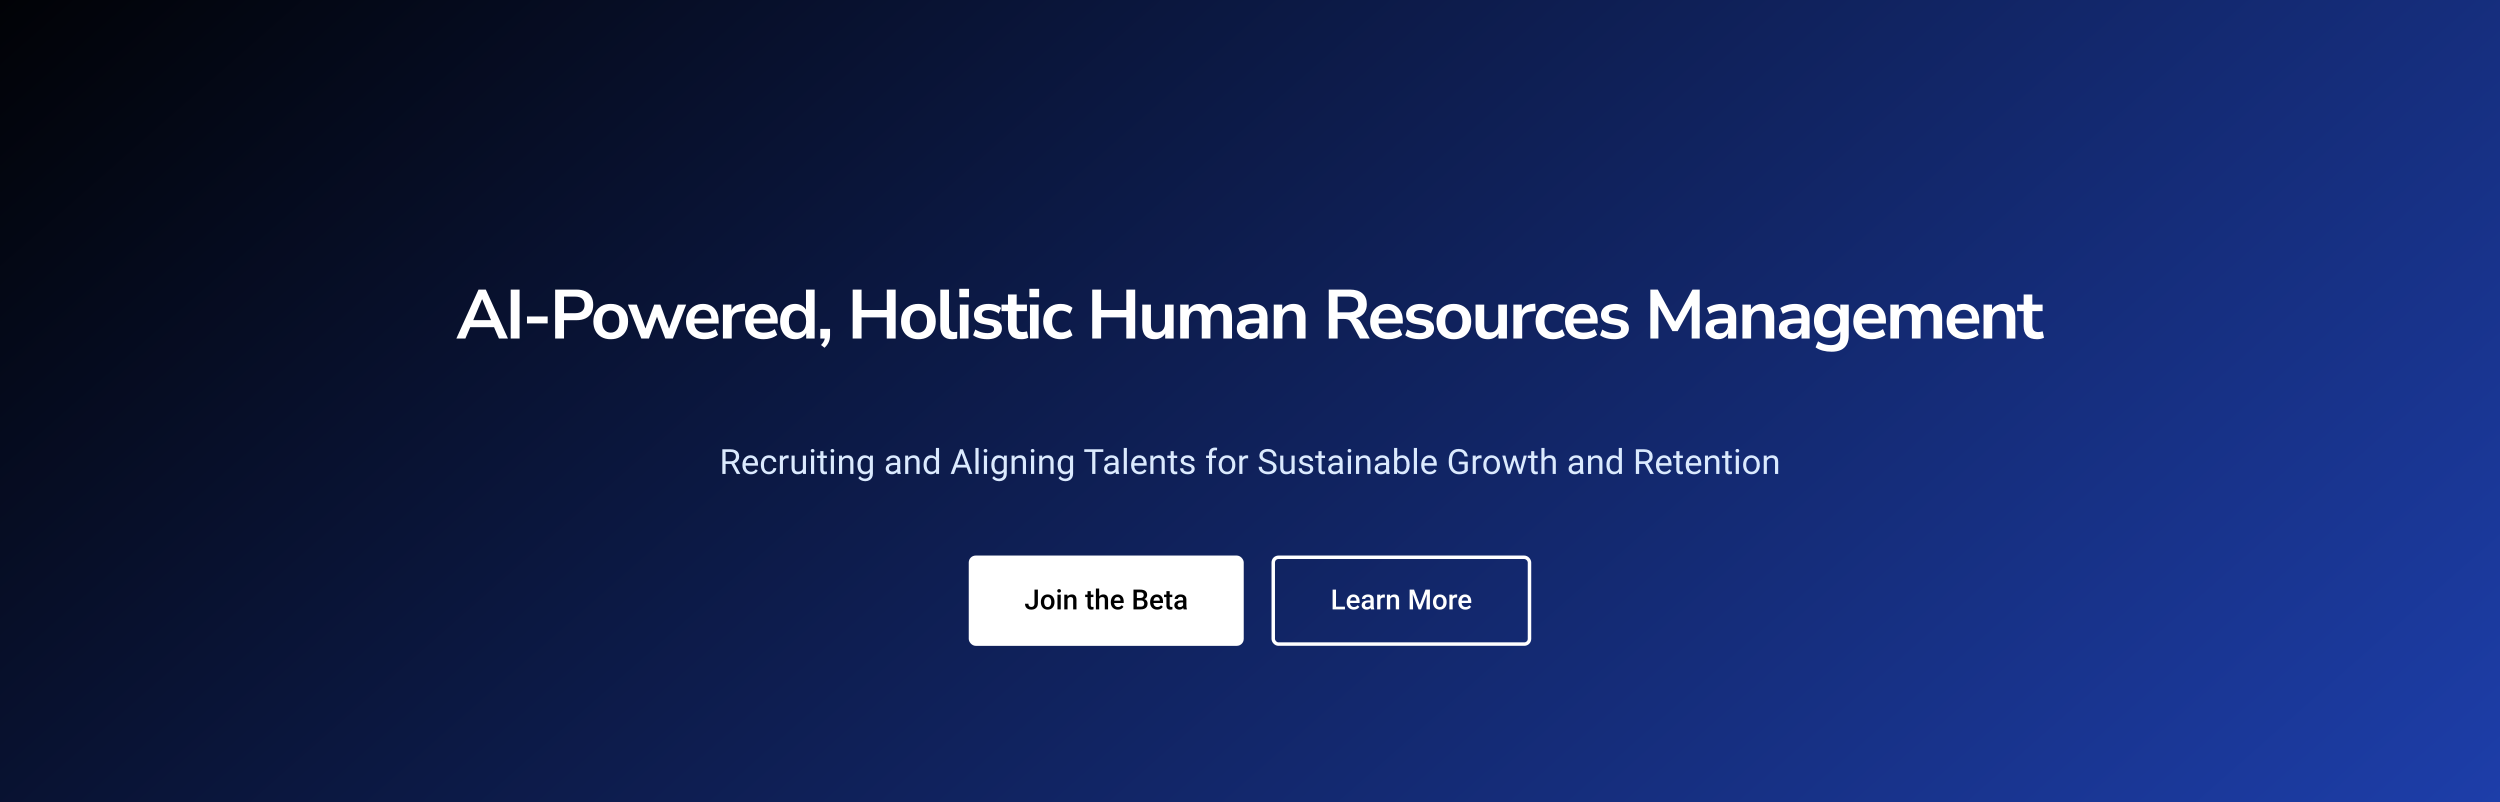 <svg xmlns="http://www.w3.org/2000/svg" xmlns:xlink="http://www.w3.org/1999/xlink" fill="none" version="1.1" width="1440" height="462" viewBox="0 0 1440 462"><rect x="0" y="0" width="1440" height="462" fill="#808080" stroke="none"/><defs><linearGradient x1="0.178" y1="-0.624" x2="1.464" y2="-0.161" id="master_svg0_12_1098"><stop offset="0%" stop-color="#000000" stop-opacity="1"/><stop offset="100%" stop-color="#1E40AF" stop-opacity="1"/></linearGradient></defs><g><rect x="0" y="0" width="1440" height="462" rx="0" fill="url(#master_svg0_12_1098)" fill-opacity="1" style="mix-blend-mode:passthrough"/><rect x="0" y="0" width="1440" height="462" rx="0" fill="#03141E" fill-opacity="0" style="mix-blend-mode:passthrough"/><g><rect x="0" y="120" width="1440" height="286" rx="0" fill="#000000" fill-opacity="0" style="mix-blend-mode:passthrough"/><g><rect x="32" y="120" width="1376" height="252" rx="0" fill="#000000" fill-opacity="0" style="mix-blend-mode:passthrough"/><g><rect x="32" y="152" width="1376" height="60" rx="0" fill="#000000" fill-opacity="0" style="mix-blend-mode:passthrough"/><g><path d="M262.86,195L275.62,166.8L279.82,166.8L292.58,195L287.38,195L283.98,187.08L286.14,188.48L269.26,188.48L271.42,187.08L268.06,195L262.86,195ZM277.66,172.36L272.06,185.68L271.02,184.4L284.38,184.4L283.38,185.68L277.74,172.36L277.66,172.36ZM294.16,195L294.16,166.8L299.28,166.8L299.28,195L294.16,195ZM303.54,186.28L303.54,182.28L315.46,182.28L315.46,186.28L303.54,186.28ZM319.76,195L319.76,166.8L332,166.8Q335.12,166.8,337.28,167.84Q339.44,168.88,340.56,170.84Q341.68,172.8,341.68,175.6Q341.68,178.36,340.56,180.34Q339.44,182.32,337.28,183.38Q335.12,184.44,332,184.44L324.88,184.44L324.88,195L319.76,195ZM324.88,180.4L331.2,180.4Q333.92,180.4,335.32,179.18Q336.72,177.96,336.72,175.6Q336.72,173.24,335.32,172.04Q333.92,170.84,331.2,170.84L324.88,170.84L324.88,180.4ZM351.78,195.4Q348.735,195.4,346.498,194.16Q344.26,192.92,343.02,190.621Q341.78,188.321,341.78,185.201Q341.78,182.08,343.02,179.8Q344.26,177.52,346.498,176.28Q348.735,175.04,351.78,175.04Q354.825,175.04,357.062,176.28Q359.3,177.52,360.54,179.808Q361.78,182.096,361.78,185.2Q361.78,188.321,360.54,190.621Q359.3,192.92,357.062,194.16Q354.825,195.4,351.78,195.4ZM351.766,191.6Q354.02,191.6,355.38,189.98Q356.74,188.36,356.74,185.18Q356.74,182,355.38,180.42Q354.02,178.84,351.766,178.84Q349.54,178.84,348.18,180.42Q346.82,182,346.82,185.18Q346.82,188.36,348.18,189.98Q349.54,191.6,351.766,191.6ZM369.4,195L361.68,175.44L366.8,175.44L372.24,190.44L371.32,190.44L376.84,175.44L380.36,175.44L385.8,190.44L384.96,190.44L390.4,175.44L395.24,175.44L387.56,195L383.2,195L377.28,179.36L379.56,179.36L373.76,195L369.4,195ZM405.86,195.4Q402.54,195.4,400.14,194.16Q397.74,192.92,396.44,190.64Q395.14,188.36,395.14,185.24Q395.14,182.2,396.4,179.92Q397.66,177.64,399.88,176.34Q402.1,175.04,404.94,175.04Q407.74,175.04,409.74,176.24Q411.74,177.44,412.84,179.64Q413.94,181.84,413.94,184.88L413.94,186.36L399.18,186.36L399.18,183.48L410.42,183.48L409.78,184.08Q409.78,181.36,408.58,179.9Q407.38,178.44,405.14,178.44Q403.46,178.44,402.28,179.22Q401.1,180,400.48,181.42Q399.86,182.84,399.86,184.8L399.86,185.08Q399.86,187.28,400.54,188.72Q401.22,190.16,402.58,190.88Q403.94,191.6,405.94,191.6Q407.58,191.6,409.22,191.1Q410.86,190.6,412.22,189.52L413.62,192.88Q412.22,194.04,410.1,194.72Q407.98,195.4,405.86,195.4ZM416.4,195L416.4,175.44L421.28,175.44L421.28,180.16L420.88,180.16Q421.44,177.76,423.08,176.5Q424.72,175.24,427.44,175.04L428.96,174.92L429.28,179.16L426.4,179.44Q423.96,179.68,422.72,180.94Q421.48,182.2,421.48,184.48L421.48,195L416.4,195ZM439.9,195.4Q436.58,195.4,434.18,194.16Q431.78,192.92,430.48,190.64Q429.18,188.36,429.18,185.24Q429.18,182.2,430.44,179.92Q431.7,177.64,433.92,176.34Q436.14,175.04,438.98,175.04Q441.78,175.04,443.78,176.24Q445.78,177.44,446.88,179.64Q447.98,181.84,447.98,184.88L447.98,186.36L433.22,186.36L433.22,183.48L444.46,183.48L443.82,184.08Q443.82,181.36,442.62,179.9Q441.42,178.44,439.18,178.44Q437.5,178.44,436.32,179.22Q435.14,180,434.52,181.42Q433.9,182.84,433.9,184.8L433.9,185.08Q433.9,187.28,434.58,188.72Q435.26,190.16,436.62,190.88Q437.98,191.6,439.98,191.6Q441.62,191.6,443.26,191.1Q444.9,190.6,446.26,189.52L447.66,192.88Q446.26,194.04,444.14,194.72Q442.02,195.4,439.9,195.4ZM457.96,195.4Q455.4,195.4,453.46,194.16Q451.52,192.92,450.44,190.62Q449.36,188.32,449.36,185.2Q449.36,182.04,450.44,179.78Q451.52,177.52,453.46,176.28Q455.4,175.04,457.96,175.04Q460.4,175.04,462.22,176.24Q464.04,177.44,464.68,179.4L464.24,179.4L464.24,166.8L469.24,166.8L469.24,195L464.36,195L464.36,190.84L464.72,190.84Q464.12,192.92,462.28,194.16Q460.44,195.4,457.96,195.4ZM459.36,191.6Q461.6,191.6,462.96,189.98Q464.32,188.36,464.32,185.2Q464.32,182,462.96,180.42Q461.6,178.84,459.36,178.84Q457.12,178.84,455.76,180.42Q454.4,182,454.4,185.2Q454.4,188.36,455.76,189.98Q457.12,191.6,459.36,191.6ZM474.94,200.32L472.9,198.72Q473.78,197.84,474.26,197.06Q474.74,196.28,474.96,195.48Q475.18,194.68,475.18,193.84L476.26,195L472.5,195L472.5,189.44L478.1,189.44L478.1,193.12Q478.1,194.48,477.8,195.68Q477.5,196.88,476.82,198.02Q476.14,199.16,474.94,200.32ZM491.14,195L491.14,166.8L496.26,166.8L496.26,178.56L510.78,178.56L510.78,166.8L515.9,166.8L515.9,195L510.78,195L510.78,182.84L496.26,182.84L496.26,195L491.14,195ZM529,195.4Q525.955,195.4,523.718,194.16Q521.48,192.92,520.24,190.621Q519,188.321,519,185.201Q519,182.08,520.24,179.8Q521.48,177.52,523.718,176.28Q525.955,175.04,529,175.04Q532.045,175.04,534.283,176.28Q536.52,177.52,537.76,179.808Q539,182.096,539,185.2Q539,188.321,537.76,190.621Q536.52,192.92,534.283,194.16Q532.045,195.4,529,195.4ZM528.986,191.6Q531.24,191.6,532.6,189.98Q533.96,188.36,533.96,185.18Q533.96,182,532.6,180.42Q531.24,178.84,528.986,178.84Q526.76,178.84,525.4,180.42Q524.04,182,524.04,185.18Q524.04,188.36,525.4,189.98Q526.76,191.6,528.986,191.6ZM548.42,195.4Q544.94,195.4,543.28,193.5Q541.62,191.6,541.62,187.92L541.62,166.8L546.62,166.8L546.62,187.68Q546.62,188.84,546.96,189.66Q547.3,190.48,547.98,190.88Q548.66,191.28,549.66,191.28Q550.1,191.28,550.54,191.24Q550.98,191.2,551.38,191.08L551.3,195.04Q550.58,195.2,549.88,195.3Q549.18,195.4,548.42,195.4ZM552.56,171.24L552.56,166.36L558.16,166.36L558.16,171.24L552.56,171.24ZM552.88,195L552.88,175.44L557.88,175.44L557.88,195L552.88,195ZM568.74,195.4Q567.1,195.4,565.56,195.12Q564.02,194.84,562.74,194.34Q561.46,193.84,560.5,193.08L561.78,189.8Q562.78,190.44,563.94,190.92Q565.1,191.4,566.34,191.64Q567.58,191.88,568.78,191.88Q570.7,191.88,571.64,191.22Q572.58,190.56,572.58,189.48Q572.58,188.56,571.96,188.06Q571.34,187.56,570.1,187.32L566.1,186.56Q563.62,186.08,562.32,184.74Q561.02,183.4,561.02,181.28Q561.02,179.36,562.08,177.96Q563.14,176.56,565.02,175.8Q566.9,175.04,569.34,175.04Q570.74,175.04,572.06,175.3Q573.38,175.56,574.56,176.06Q575.74,176.56,576.62,177.36L575.26,180.64Q574.5,180,573.5,179.54Q572.5,179.08,571.44,178.82Q570.38,178.56,569.38,178.56Q567.42,178.56,566.48,179.24Q565.54,179.92,565.54,181.04Q565.54,181.88,566.1,182.44Q566.66,183,567.82,183.2L571.82,183.96Q574.42,184.44,575.76,185.72Q577.1,187,577.1,189.16Q577.1,191.12,576.06,192.52Q575.02,193.92,573.14,194.66Q571.26,195.4,568.74,195.4ZM588.36,195.4Q584.44,195.4,582.52,193.44Q580.6,191.48,580.6,187.72L580.6,179.2L576.84,179.2L576.84,175.44L580.6,175.44L580.6,169.6L585.6,169.6L585.6,175.44L591.52,175.44L591.52,179.2L585.6,179.2L585.6,187.44Q585.6,189.36,586.44,190.32Q587.28,191.28,589.16,191.28Q589.72,191.28,590.32,191.14Q590.92,191,591.56,190.84L592.32,194.52Q591.6,194.92,590.5,195.16Q589.4,195.4,588.36,195.4ZM592.94,171.24L592.94,166.36L598.54,166.36L598.54,171.24L592.94,171.24ZM593.26,195L593.26,175.44L598.26,175.44L598.26,195L593.26,195ZM611,195.4Q607.92,195.4,605.64,194.14Q603.36,192.88,602.12,190.56Q600.88,188.24,600.88,185.12Q600.88,182,602.12,179.74Q603.36,177.48,605.64,176.26Q607.92,175.04,611,175.04Q612.88,175.04,614.72,175.64Q616.56,176.24,617.76,177.32L616.28,180.8Q615.24,179.88,613.94,179.4Q612.64,178.92,611.44,178.92Q608.84,178.92,607.42,180.54Q606,182.16,606,185.16Q606,188.12,607.42,189.82Q608.84,191.52,611.44,191.52Q612.6,191.52,613.92,191.04Q615.24,190.56,616.28,189.6L617.76,193.12Q616.56,194.16,614.7,194.78Q612.84,195.4,611,195.4ZM629.12,195L629.12,166.8L634.24,166.8L634.24,178.56L648.76,178.56L648.76,166.8L653.88,166.8L653.88,195L648.76,195L648.76,182.84L634.24,182.84L634.24,195L629.12,195ZM665.14,195.4Q662.7,195.4,661.1,194.5Q659.5,193.6,658.72,191.799Q657.94,189.999,657.94,187.32L657.94,175.44L662.94,175.44L662.94,187.4Q662.94,188.76,663.31,189.681Q663.68,190.601,664.475,191.041Q665.271,191.48,666.477,191.48Q667.82,191.48,668.84,190.86Q669.86,190.24,670.44,189.103Q671.02,187.966,671.02,186.44L671.02,175.44L676.02,175.44L676.02,195L671.14,195L671.14,190.92L671.7,190.92Q670.86,193.08,669.16,194.24Q667.46,195.4,665.14,195.4ZM679.8,195L679.8,175.44L684.68,175.44L684.68,179.36L684.24,179.36Q684.76,178,685.68,177.04Q686.6,176.08,687.88,175.56Q689.16,175.04,690.72,175.04Q693.08,175.04,694.6,176.16Q696.12,177.28,696.72,179.6L696.16,179.6Q696.96,177.48,698.8,176.26Q700.64,175.04,703.04,175.04Q705.28,175.04,706.74,175.92Q708.2,176.8,708.92,178.58Q709.64,180.36,709.64,183.08L709.64,195L704.64,195L704.64,183.28Q704.64,181.04,703.9,180Q703.16,178.96,701.4,178.96Q700.12,178.96,699.16,179.58Q698.2,180.2,697.7,181.36Q697.2,182.52,697.2,184.16L697.2,195L692.2,195L692.2,183.28Q692.2,181.04,691.46,180Q690.72,178.96,689,178.96Q687.68,178.96,686.74,179.58Q685.8,180.2,685.3,181.36Q684.8,182.52,684.8,184.16L684.8,195L679.8,195ZM719.74,195.4Q717.62,195.4,715.96,194.58Q714.3,193.76,713.36,192.36Q712.42,190.96,712.42,189.2Q712.42,187.04,713.54,185.78Q714.66,184.52,717.18,183.96Q719.7,183.4,723.94,183.4L725.94,183.4L725.94,186.28L723.98,186.28Q722.1,186.28,720.82,186.42Q719.54,186.56,718.76,186.86Q717.98,187.16,717.64,187.68Q717.3,188.2,717.3,188.96Q717.3,190.28,718.22,191.12Q719.14,191.96,720.78,191.96Q722.1,191.96,723.12,191.34Q724.14,190.72,724.74,189.64Q725.34,188.56,725.34,187.16L725.34,182.56Q725.34,180.56,724.46,179.68Q723.58,178.8,721.5,178.8Q719.86,178.8,718.14,179.3Q716.42,179.8,714.66,180.84L713.22,177.44Q714.26,176.72,715.68,176.18Q717.1,175.64,718.68,175.34Q720.26,175.04,721.66,175.04Q724.54,175.04,726.4,175.92Q728.26,176.8,729.18,178.58Q730.1,180.36,730.1,183.16L730.1,195L725.42,195L725.42,190.84L725.74,190.84Q725.46,192.24,724.64,193.26Q723.82,194.28,722.58,194.84Q721.34,195.4,719.74,195.4ZM733.68,195L733.68,175.44L738.56,175.44L738.56,179.36L738.12,179.36Q739,177.24,740.86,176.14Q742.72,175.04,745.08,175.04Q747.44,175.04,748.966,175.914Q750.493,176.788,751.246,178.579Q752,180.371,752,183.08L752,195L747,195L747,183.32Q747,181.8,746.62,180.84Q746.24,179.88,745.46,179.42Q744.68,178.96,743.48,178.96Q742.04,178.96,740.953,179.579Q739.866,180.198,739.273,181.336Q738.68,182.474,738.68,184L738.68,195L733.68,195ZM765.36,195L765.36,166.8L777.6,166.8Q782.24,166.8,784.76,169.02Q787.28,171.24,787.28,175.24Q787.28,177.84,786.14,179.72Q785,181.6,782.84,182.6Q780.68,183.6,777.6,183.6L777.96,183L779.28,183Q780.92,183,782.14,183.8Q783.36,184.6,784.28,186.32L789,195L783.36,195L778.48,186Q778,185.12,777.4,184.62Q776.8,184.12,776.04,183.92Q775.28,183.72,774.28,183.72L770.48,183.72L770.48,195L765.36,195ZM770.48,179.92L776.72,179.92Q779.48,179.92,780.9,178.78Q782.32,177.64,782.32,175.36Q782.32,173.12,780.9,171.98Q779.48,170.84,776.72,170.84L770.48,170.84L770.48,179.92ZM799.94,195.4Q796.62,195.4,794.22,194.16Q791.82,192.92,790.52,190.64Q789.22,188.36,789.22,185.24Q789.22,182.2,790.48,179.92Q791.74,177.64,793.96,176.34Q796.18,175.04,799.02,175.04Q801.82,175.04,803.82,176.24Q805.82,177.44,806.92,179.64Q808.02,181.84,808.02,184.88L808.02,186.36L793.26,186.36L793.26,183.48L804.5,183.48L803.86,184.08Q803.86,181.36,802.66,179.9Q801.46,178.44,799.22,178.44Q797.54,178.44,796.36,179.22Q795.18,180,794.56,181.42Q793.94,182.84,793.94,184.8L793.94,185.08Q793.94,187.28,794.62,188.72Q795.3,190.16,796.66,190.88Q798.02,191.6,800.02,191.6Q801.66,191.6,803.3,191.1Q804.94,190.6,806.3,189.52L807.7,192.88Q806.3,194.04,804.18,194.72Q802.06,195.4,799.94,195.4ZM817.64,195.4Q816,195.4,814.46,195.12Q812.92,194.84,811.64,194.34Q810.36,193.84,809.4,193.08L810.68,189.8Q811.68,190.44,812.84,190.92Q814,191.4,815.24,191.64Q816.48,191.88,817.68,191.88Q819.6,191.88,820.54,191.22Q821.48,190.56,821.48,189.48Q821.48,188.56,820.86,188.06Q820.24,187.56,819,187.32L815,186.56Q812.52,186.08,811.22,184.74Q809.92,183.4,809.92,181.28Q809.92,179.36,810.98,177.96Q812.04,176.56,813.92,175.8Q815.8,175.04,818.24,175.04Q819.64,175.04,820.96,175.3Q822.28,175.56,823.46,176.06Q824.64,176.56,825.52,177.36L824.16,180.64Q823.4,180,822.4,179.54Q821.4,179.08,820.34,178.82Q819.28,178.56,818.28,178.56Q816.32,178.56,815.38,179.24Q814.44,179.92,814.44,181.04Q814.44,181.88,815,182.44Q815.56,183,816.72,183.2L820.72,183.96Q823.32,184.44,824.66,185.72Q826,187,826,189.16Q826,191.12,824.96,192.52Q823.92,193.92,822.04,194.66Q820.16,195.4,817.64,195.4ZM837.42,195.4Q834.375,195.4,832.138,194.16Q829.9,192.92,828.66,190.621Q827.42,188.321,827.42,185.201Q827.42,182.08,828.66,179.8Q829.9,177.52,832.138,176.28Q834.375,175.04,837.42,175.04Q840.465,175.04,842.703,176.28Q844.94,177.52,846.18,179.808Q847.42,182.096,847.42,185.2Q847.42,188.321,846.18,190.621Q844.94,192.92,842.703,194.16Q840.465,195.4,837.42,195.4ZM837.406,191.6Q839.66,191.6,841.02,189.98Q842.38,188.36,842.38,185.18Q842.38,182,841.02,180.42Q839.66,178.84,837.406,178.84Q835.18,178.84,833.82,180.42Q832.46,182,832.46,185.18Q832.46,188.36,833.82,189.98Q835.18,191.6,837.406,191.6ZM857.12,195.4Q854.68,195.4,853.08,194.5Q851.48,193.6,850.7,191.799Q849.92,189.999,849.92,187.32L849.92,175.44L854.92,175.44L854.92,187.4Q854.92,188.76,855.29,189.681Q855.66,190.601,856.455,191.041Q857.251,191.48,858.457,191.48Q859.8,191.48,860.82,190.86Q861.84,190.24,862.42,189.103Q863,187.966,863,186.44L863,175.44L868,175.44L868,195L863.12,195L863.12,190.92L863.68,190.92Q862.84,193.08,861.14,194.24Q859.44,195.4,857.12,195.4ZM871.7,195L871.7,175.44L876.58,175.44L876.58,180.16L876.18,180.16Q876.74,177.76,878.38,176.5Q880.02,175.24,882.74,175.04L884.26,174.92L884.58,179.16L881.7,179.44Q879.26,179.68,878.02,180.94Q876.78,182.2,876.78,184.48L876.78,195L871.7,195ZM894.6,195.4Q891.52,195.4,889.24,194.14Q886.96,192.88,885.72,190.56Q884.48,188.24,884.48,185.12Q884.48,182,885.72,179.74Q886.96,177.48,889.24,176.26Q891.52,175.04,894.6,175.04Q896.48,175.04,898.32,175.64Q900.16,176.24,901.36,177.32L899.88,180.8Q898.84,179.88,897.54,179.4Q896.24,178.92,895.04,178.92Q892.44,178.92,891.02,180.54Q889.6,182.16,889.6,185.16Q889.6,188.12,891.02,189.82Q892.44,191.52,895.04,191.52Q896.2,191.52,897.52,191.04Q898.84,190.56,899.88,189.6L901.36,193.12Q900.16,194.16,898.3,194.78Q896.44,195.4,894.6,195.4ZM912.18,195.4Q908.86,195.4,906.46,194.16Q904.06,192.92,902.76,190.64Q901.46,188.36,901.46,185.24Q901.46,182.2,902.72,179.92Q903.98,177.64,906.2,176.34Q908.42,175.04,911.26,175.04Q914.06,175.04,916.06,176.24Q918.06,177.44,919.16,179.64Q920.26,181.84,920.26,184.88L920.26,186.36L905.5,186.36L905.5,183.48L916.74,183.48L916.1,184.08Q916.1,181.36,914.9,179.9Q913.7,178.44,911.46,178.44Q909.78,178.44,908.6,179.22Q907.42,180,906.8,181.42Q906.18,182.84,906.18,184.8L906.18,185.08Q906.18,187.28,906.86,188.72Q907.54,190.16,908.9,190.88Q910.26,191.6,912.26,191.6Q913.9,191.6,915.54,191.1Q917.18,190.6,918.54,189.52L919.94,192.88Q918.54,194.04,916.42,194.72Q914.3,195.4,912.18,195.4ZM929.88,195.4Q928.24,195.4,926.7,195.12Q925.16,194.84,923.88,194.34Q922.6,193.84,921.64,193.08L922.92,189.8Q923.92,190.44,925.08,190.92Q926.24,191.4,927.48,191.64Q928.72,191.88,929.92,191.88Q931.84,191.88,932.78,191.22Q933.72,190.56,933.72,189.48Q933.72,188.56,933.1,188.06Q932.48,187.56,931.24,187.32L927.24,186.56Q924.76,186.08,923.46,184.74Q922.16,183.4,922.16,181.28Q922.16,179.36,923.22,177.96Q924.28,176.56,926.16,175.8Q928.04,175.04,930.48,175.04Q931.88,175.04,933.2,175.3Q934.52,175.56,935.7,176.06Q936.88,176.56,937.76,177.36L936.4,180.64Q935.64,180,934.64,179.54Q933.64,179.08,932.58,178.82Q931.52,178.56,930.52,178.56Q928.56,178.56,927.62,179.24Q926.68,179.92,926.68,181.04Q926.68,181.88,927.24,182.44Q927.8,183,928.96,183.2L932.96,183.96Q935.56,184.44,936.9,185.72Q938.24,187,938.24,189.16Q938.24,191.12,937.2,192.52Q936.16,193.92,934.28,194.66Q932.4,195.4,929.88,195.4ZM950.6,195L950.6,166.8L954.88,166.8L965.52,186.44L964.24,186.44L974.84,166.8L979.04,166.8L979.04,195L974.4,195L974.4,174.4L975.28,174.4L966.32,190.72L963.32,190.72L954.28,174.36L955.24,174.36L955.24,195L950.6,195ZM989.7,195.4Q987.58,195.4,985.92,194.58Q984.26,193.76,983.32,192.36Q982.38,190.96,982.38,189.2Q982.38,187.04,983.5,185.78Q984.62,184.52,987.14,183.96Q989.66,183.4,993.9,183.4L995.9,183.4L995.9,186.28L993.94,186.28Q992.06,186.28,990.78,186.42Q989.5,186.56,988.72,186.86Q987.94,187.16,987.6,187.68Q987.26,188.2,987.26,188.96Q987.26,190.28,988.18,191.12Q989.1,191.96,990.74,191.96Q992.06,191.96,993.08,191.34Q994.1,190.72,994.7,189.64Q995.3,188.56,995.3,187.16L995.3,182.56Q995.3,180.56,994.42,179.68Q993.54,178.8,991.46,178.8Q989.82,178.8,988.1,179.3Q986.38,179.8,984.62,180.84L983.18,177.44Q984.22,176.72,985.64,176.18Q987.06,175.64,988.64,175.34Q990.22,175.04,991.62,175.04Q994.5,175.04,996.36,175.92Q998.22,176.8,999.14,178.58Q1000.06,180.36,1000.06,183.16L1000.06,195L995.38,195L995.38,190.84L995.7,190.84Q995.42,192.24,994.6,193.26Q993.78,194.28,992.54,194.84Q991.3,195.4,989.7,195.4ZM1003.64,195L1003.64,175.44L1008.52,175.44L1008.52,179.36L1008.08,179.36Q1008.96,177.24,1010.82,176.14Q1012.68,175.04,1015.04,175.04Q1017.4,175.04,1018.926,175.914Q1020.453,176.788,1021.206,178.579Q1021.96,180.371,1021.96,183.08L1021.96,195L1016.96,195L1016.96,183.32Q1016.96,181.8,1016.58,180.84Q1016.2,179.88,1015.42,179.42Q1014.64,178.96,1013.44,178.96Q1012,178.96,1010.912,179.579Q1009.826,180.198,1009.232,181.336Q1008.64,182.474,1008.64,184L1008.64,195L1003.64,195ZM1031.98,195.4Q1029.86,195.4,1028.2,194.58Q1026.54,193.76,1025.6,192.36Q1024.66,190.96,1024.66,189.2Q1024.66,187.04,1025.78,185.78Q1026.9,184.52,1029.42,183.96Q1031.94,183.4,1036.18,183.4L1038.18,183.4L1038.18,186.28L1036.22,186.28Q1034.34,186.28,1033.06,186.42Q1031.78,186.56,1031,186.86Q1030.22,187.16,1029.88,187.68Q1029.54,188.2,1029.54,188.96Q1029.54,190.28,1030.46,191.12Q1031.38,191.96,1033.02,191.96Q1034.34,191.96,1035.36,191.34Q1036.38,190.72,1036.98,189.64Q1037.58,188.56,1037.58,187.16L1037.58,182.56Q1037.58,180.56,1036.7,179.68Q1035.82,178.8,1033.74,178.8Q1032.1,178.8,1030.38,179.3Q1028.66,179.8,1026.9,180.84L1025.46,177.44Q1026.5,176.72,1027.92,176.18Q1029.34,175.64,1030.92,175.34Q1032.5,175.04,1033.9,175.04Q1036.78,175.04,1038.64,175.92Q1040.5,176.8,1041.42,178.58Q1042.34,180.36,1042.34,183.16L1042.34,195L1037.66,195L1037.66,190.84L1037.98,190.84Q1037.7,192.24,1036.88,193.26Q1036.06,194.28,1034.82,194.84Q1033.58,195.4,1031.98,195.4ZM1055.04,202.6Q1052.32,202.6,1049.94,201.98Q1047.56,201.36,1045.76,200.08L1047.2,196.6Q1048.32,197.32,1049.56,197.82Q1050.8,198.32,1052.08,198.56Q1053.36,198.8,1054.64,198.8Q1057.32,198.8,1058.66,197.5Q1060,196.2,1060,193.64L1060,190.04L1060.36,190.04Q1059.76,192.08,1057.86,193.3Q1055.96,194.52,1053.56,194.52Q1050.92,194.52,1048.96,193.3Q1047,192.08,1045.92,189.88Q1044.84,187.68,1044.84,184.76Q1044.84,181.84,1045.92,179.66Q1047,177.48,1048.96,176.26Q1050.92,175.04,1053.56,175.04Q1056.04,175.04,1057.9,176.26Q1059.76,177.48,1060.32,179.48L1060,179.48L1060,175.44L1064.88,175.44L1064.88,193.04Q1064.88,196.2,1063.76,198.34Q1062.64,200.48,1060.44,201.54Q1058.24,202.6,1055.04,202.6ZM1054.92,190.72Q1057.24,190.72,1058.6,189.12Q1059.96,187.52,1059.96,184.76Q1059.96,182,1058.6,180.42Q1057.24,178.84,1054.92,178.84Q1052.6,178.84,1051.24,180.42Q1049.88,182,1049.88,184.76Q1049.88,187.52,1051.24,189.12Q1052.6,190.72,1054.92,190.72ZM1078.22,195.4Q1074.9,195.4,1072.5,194.16Q1070.1,192.92,1068.8,190.64Q1067.5,188.36,1067.5,185.24Q1067.5,182.2,1068.76,179.92Q1070.02,177.64,1072.24,176.34Q1074.46,175.04,1077.3,175.04Q1080.1,175.04,1082.1,176.24Q1084.1,177.44,1085.2,179.64Q1086.3,181.84,1086.3,184.88L1086.3,186.36L1071.54,186.36L1071.54,183.48L1082.78,183.48L1082.14,184.08Q1082.14,181.36,1080.94,179.9Q1079.74,178.44,1077.5,178.44Q1075.82,178.44,1074.64,179.22Q1073.46,180,1072.84,181.42Q1072.22,182.84,1072.22,184.8L1072.22,185.08Q1072.22,187.28,1072.9,188.72Q1073.58,190.16,1074.94,190.88Q1076.3,191.6,1078.3,191.6Q1079.94,191.6,1081.58,191.1Q1083.22,190.6,1084.58,189.52L1085.98,192.88Q1084.58,194.04,1082.46,194.72Q1080.34,195.4,1078.22,195.4ZM1088.84,195L1088.84,175.44L1093.72,175.44L1093.72,179.36L1093.28,179.36Q1093.8,178,1094.72,177.04Q1095.64,176.08,1096.92,175.56Q1098.2,175.04,1099.76,175.04Q1102.12,175.04,1103.64,176.16Q1105.16,177.28,1105.76,179.6L1105.2,179.6Q1106,177.48,1107.84,176.26Q1109.68,175.04,1112.08,175.04Q1114.32,175.04,1115.78,175.92Q1117.24,176.8,1117.96,178.58Q1118.68,180.36,1118.68,183.08L1118.68,195L1113.68,195L1113.68,183.28Q1113.68,181.04,1112.94,180Q1112.2,178.96,1110.44,178.96Q1109.16,178.96,1108.2,179.58Q1107.24,180.2,1106.74,181.36Q1106.24,182.52,1106.24,184.16L1106.24,195L1101.24,195L1101.24,183.28Q1101.24,181.04,1100.5,180Q1099.76,178.96,1098.04,178.96Q1096.72,178.96,1095.78,179.58Q1094.84,180.2,1094.34,181.36Q1093.84,182.52,1093.84,184.16L1093.84,195L1088.84,195ZM1131.98,195.4Q1128.66,195.4,1126.26,194.16Q1123.86,192.92,1122.56,190.64Q1121.26,188.36,1121.26,185.24Q1121.26,182.2,1122.52,179.92Q1123.78,177.64,1126,176.34Q1128.22,175.04,1131.06,175.04Q1133.86,175.04,1135.86,176.24Q1137.86,177.44,1138.96,179.64Q1140.06,181.84,1140.06,184.88L1140.06,186.36L1125.3,186.36L1125.3,183.48L1136.54,183.48L1135.9,184.08Q1135.9,181.36,1134.7,179.9Q1133.5,178.44,1131.26,178.44Q1129.58,178.44,1128.4,179.22Q1127.22,180,1126.6,181.42Q1125.98,182.84,1125.98,184.8L1125.98,185.08Q1125.98,187.28,1126.66,188.72Q1127.34,190.16,1128.7,190.88Q1130.06,191.6,1132.06,191.6Q1133.7,191.6,1135.34,191.1Q1136.98,190.6,1138.34,189.52L1139.74,192.88Q1138.34,194.04,1136.22,194.72Q1134.1,195.4,1131.98,195.4ZM1142.52,195L1142.52,175.44L1147.4,175.44L1147.4,179.36L1146.96,179.36Q1147.84,177.24,1149.7,176.14Q1151.56,175.04,1153.92,175.04Q1156.28,175.04,1157.806,175.914Q1159.333,176.788,1160.086,178.579Q1160.84,180.371,1160.84,183.08L1160.84,195L1155.84,195L1155.84,183.32Q1155.84,181.8,1155.46,180.84Q1155.08,179.88,1154.3,179.42Q1153.52,178.96,1152.32,178.96Q1150.88,178.96,1149.792,179.579Q1148.706,180.198,1148.112,181.336Q1147.52,182.474,1147.52,184L1147.52,195L1142.52,195ZM1173.38,195.4Q1169.46,195.4,1167.54,193.44Q1165.62,191.48,1165.62,187.72L1165.62,179.2L1161.86,179.2L1161.86,175.44L1165.62,175.44L1165.62,169.6L1170.62,169.6L1170.62,175.44L1176.54,175.44L1176.54,179.2L1170.62,179.2L1170.62,187.44Q1170.62,189.36,1171.46,190.32Q1172.3,191.28,1174.18,191.28Q1174.74,191.28,1175.34,191.14Q1175.94,191,1176.58,190.84L1177.34,194.52Q1176.62,194.92,1175.52,195.16Q1174.42,195.4,1173.38,195.4Z" fill="#FFFFFF" fill-opacity="1" style="mix-blend-mode:passthrough"/></g></g><g><rect x="384" y="252" width="672" height="28" rx="0" fill="#000000" fill-opacity="0" style="mix-blend-mode:passthrough"/><g><path d="M416.064,258.781L420.771,258.781Q422.373,258.781,423.481,259.27Q424.59,259.758,425.171,260.71Q425.752,261.662,425.752,263.049Q425.752,264.025,425.356,264.831Q424.961,265.637,424.224,266.198Q423.486,266.76,422.461,267.033L421.934,267.238L417.51,267.238L417.49,265.705L420.83,265.705Q421.846,265.705,422.52,265.349Q423.193,264.992,423.535,264.387Q423.877,263.781,423.877,263.049Q423.877,262.228,423.555,261.613Q423.232,260.998,422.544,260.661Q421.855,260.324,420.771,260.324L417.949,260.324L417.949,273L416.064,273L416.064,258.781ZM424.375,273L420.918,266.555L422.881,266.545L426.387,272.883L426.387,273L424.375,273ZM432.5,273.195Q431.397,273.195,430.503,272.819Q429.609,272.443,428.97,271.76Q428.33,271.076,427.988,270.139Q427.647,269.201,427.647,268.088L427.647,267.678Q427.647,266.389,428.027,265.378Q428.408,264.367,429.062,263.664Q429.717,262.961,430.547,262.6Q431.377,262.238,432.266,262.238Q433.398,262.238,434.224,262.629Q435.049,263.019,435.576,263.718Q436.103,264.416,436.357,265.358Q436.611,266.301,436.611,267.414L436.611,268.225L428.721,268.225L428.721,266.75L434.805,266.75L434.805,266.613Q434.766,265.91,434.517,265.246Q434.268,264.582,433.731,264.152Q433.193,263.723,432.266,263.723Q431.65,263.723,431.133,263.981Q430.615,264.24,430.244,264.748Q429.873,265.256,429.668,265.988Q429.463,266.721,429.463,267.678L429.463,268.088Q429.463,268.84,429.673,269.499Q429.883,270.158,430.288,270.656Q430.693,271.154,431.274,271.438Q431.856,271.721,432.598,271.721Q433.555,271.721,434.219,271.33Q434.883,270.94,435.381,270.285L436.475,271.154Q436.133,271.672,435.606,272.141Q435.078,272.609,434.312,272.902Q433.545,273.195,432.5,273.195ZM442.949,271.711Q443.594,271.711,444.141,271.447Q444.688,271.184,445.039,270.72Q445.391,270.256,445.44,269.66L447.158,269.66Q447.109,270.598,446.528,271.403Q445.947,272.209,445.01,272.702Q444.072,273.195,442.949,273.195Q441.758,273.195,440.874,272.775Q439.99,272.356,439.409,271.623Q438.828,270.891,438.54,269.938Q438.252,268.986,438.252,267.922L438.252,267.512Q438.252,266.447,438.54,265.495Q438.828,264.543,439.409,263.81Q439.99,263.078,440.874,262.658Q441.758,262.238,442.949,262.238Q444.19,262.238,445.117,262.741Q446.045,263.244,446.577,264.108Q447.109,264.973,447.158,266.066L445.44,266.066Q445.391,265.412,445.073,264.885Q444.756,264.357,444.214,264.04Q443.672,263.723,442.949,263.723Q442.119,263.723,441.558,264.05Q440.996,264.377,440.669,264.929Q440.342,265.481,440.2,266.149Q440.059,266.818,440.059,267.512L440.059,267.922Q440.059,268.615,440.195,269.289Q440.332,269.963,440.659,270.51Q440.986,271.057,441.548,271.384Q442.109,271.711,442.949,271.711ZM450.996,264.094L450.996,273L449.19,273L449.19,262.434L450.947,262.434L450.996,264.094ZM454.297,262.375L454.287,264.055Q454.062,264.006,453.862,263.991Q453.662,263.977,453.408,263.977Q452.783,263.977,452.305,264.172Q451.826,264.367,451.494,264.719Q451.162,265.07,450.972,265.554Q450.781,266.037,450.723,266.613L450.215,266.906Q450.215,265.949,450.405,265.109Q450.596,264.269,450.996,263.62Q451.397,262.971,452.017,262.604Q452.637,262.238,453.496,262.238Q453.691,262.238,453.945,262.282Q454.199,262.326,454.297,262.375ZM462.432,270.559L462.432,262.434L464.248,262.434L464.248,273L462.519,273L462.432,270.559ZM462.773,268.332L463.525,268.312Q463.525,269.367,463.306,270.261Q463.086,271.154,462.598,271.809Q462.109,272.463,461.318,272.829Q460.527,273.195,459.394,273.195Q458.623,273.195,457.983,272.971Q457.344,272.746,456.885,272.277Q456.426,271.809,456.177,271.057Q455.928,270.305,455.928,269.25L455.928,262.434L457.734,262.434L457.734,269.269Q457.734,269.982,457.895,270.446Q458.057,270.91,458.335,271.179Q458.613,271.447,458.96,271.555Q459.307,271.662,459.678,271.662Q460.83,271.662,461.504,271.218Q462.178,270.773,462.476,270.017Q462.773,269.26,462.773,268.332ZM468.955,262.434L468.955,273L467.139,273L467.139,262.434L468.955,262.434ZM467.002,259.631Q467.002,259.191,467.27,258.889Q467.539,258.586,468.066,258.586Q468.584,258.586,468.862,258.889Q469.141,259.191,469.141,259.631Q469.141,260.051,468.862,260.349Q468.584,260.646,468.066,260.646Q467.539,260.646,467.27,260.349Q467.002,260.051,467.002,259.631ZM476.279,262.434L476.279,263.82L470.566,263.82L470.566,262.434L476.279,262.434ZM472.5,259.865L474.307,259.865L474.307,270.383Q474.307,270.92,474.473,271.193Q474.639,271.467,474.902,271.555Q475.166,271.643,475.469,271.643Q475.693,271.643,475.942,271.599Q476.191,271.555,476.318,271.525L476.328,273Q476.113,273.068,475.767,273.132Q475.42,273.195,474.932,273.195Q474.268,273.195,473.711,272.932Q473.154,272.668,472.827,272.048Q472.5,271.428,472.5,270.373L472.5,259.865ZM480.361,262.434L480.361,273L478.545,273L478.545,262.434L480.361,262.434ZM478.408,259.631Q478.408,259.191,478.677,258.889Q478.945,258.586,479.473,258.586Q479.99,258.586,480.269,258.889Q480.547,259.191,480.547,259.631Q480.547,260.051,480.269,260.349Q479.99,260.646,479.473,260.646Q478.945,260.646,478.677,260.349Q478.408,260.051,478.408,259.631ZM485.068,264.69L485.068,273L483.262,273L483.262,262.434L484.971,262.434L485.068,264.69ZM484.639,267.316L483.887,267.287Q483.897,266.203,484.209,265.28Q484.522,264.357,485.088,263.674Q485.654,262.99,486.44,262.614Q487.227,262.238,488.184,262.238Q488.965,262.238,489.59,262.448Q490.215,262.658,490.659,263.117Q491.103,263.576,491.338,264.304Q491.572,265.031,491.572,266.076L491.572,273L489.756,273L489.756,266.057Q489.756,265.227,489.512,264.724Q489.268,264.221,488.799,263.991Q488.33,263.762,487.647,263.762Q486.973,263.762,486.421,264.045Q485.869,264.328,485.474,264.826Q485.078,265.324,484.858,265.964Q484.639,266.603,484.639,267.316ZM501.152,262.434L502.793,262.434L502.793,272.775Q502.793,274.172,502.227,275.158Q501.66,276.144,500.649,276.657Q499.639,277.17,498.32,277.17Q497.773,277.17,497.036,276.999Q496.299,276.828,495.591,276.423Q494.883,276.018,494.404,275.334L495.352,274.26Q496.016,275.06,496.743,275.373Q497.471,275.685,498.184,275.685Q499.043,275.685,499.668,275.363Q500.293,275.041,500.64,274.411Q500.986,273.781,500.986,272.863L500.986,264.758L501.152,262.434ZM493.877,267.834L493.877,267.629Q493.877,266.418,494.165,265.427Q494.453,264.435,494.995,263.723Q495.537,263.01,496.309,262.624Q497.08,262.238,498.047,262.238Q499.043,262.238,499.79,262.585Q500.537,262.932,501.06,263.591Q501.582,264.25,501.885,265.178Q502.188,266.106,502.305,267.277L502.305,268.176Q502.197,269.338,501.89,270.266Q501.582,271.193,501.06,271.848Q500.537,272.502,499.785,272.849Q499.033,273.195,498.027,273.195Q497.08,273.195,496.313,272.795Q495.547,272.394,495,271.672Q494.453,270.949,494.165,269.968Q493.877,268.986,493.877,267.834ZM495.684,267.629L495.684,267.834Q495.684,268.625,495.845,269.318Q496.006,270.012,496.343,270.539Q496.68,271.066,497.207,271.364Q497.734,271.662,498.467,271.662Q499.365,271.662,499.951,271.281Q500.537,270.9,500.884,270.275Q501.231,269.65,501.426,268.918L501.426,266.565Q501.318,266.027,501.099,265.524Q500.879,265.022,500.532,264.626Q500.185,264.231,499.678,263.996Q499.17,263.762,498.486,263.762Q497.744,263.762,497.212,264.069Q496.68,264.377,496.343,264.909Q496.006,265.441,495.845,266.14Q495.684,266.838,495.684,267.629ZM516.729,271.193L516.729,265.754Q516.729,265.129,516.479,264.665Q516.23,264.201,515.732,263.947Q515.234,263.693,514.502,263.693Q513.818,263.693,513.306,263.928Q512.793,264.162,512.505,264.543Q512.217,264.924,512.217,265.363L510.41,265.363Q510.41,264.797,510.703,264.24Q510.996,263.684,511.548,263.229Q512.1,262.775,512.876,262.507Q513.652,262.238,514.609,262.238Q515.762,262.238,516.646,262.629Q517.529,263.019,518.032,263.806Q518.535,264.592,518.535,265.773L518.535,270.695Q518.535,271.223,518.628,271.818Q518.721,272.414,518.906,272.844L518.906,273L517.021,273Q516.885,272.688,516.807,272.165Q516.729,271.643,516.729,271.193ZM517.041,266.594L517.061,267.863L515.234,267.863Q514.463,267.863,513.857,267.985Q513.252,268.107,512.842,268.352Q512.432,268.596,512.217,268.962Q512.002,269.328,512.002,269.816Q512.002,270.315,512.227,270.725Q512.451,271.135,512.905,271.374Q513.359,271.613,514.023,271.613Q514.854,271.613,515.488,271.262Q516.123,270.91,516.499,270.402Q516.875,269.894,516.904,269.416L517.676,270.285Q517.607,270.695,517.305,271.193Q517.002,271.691,516.499,272.145Q515.996,272.6,515.308,272.897Q514.619,273.195,513.76,273.195Q512.686,273.195,511.88,272.775Q511.074,272.356,510.63,271.647Q510.185,270.94,510.185,270.06Q510.185,269.211,510.518,268.562Q510.85,267.912,511.475,267.478Q512.1,267.043,512.978,266.818Q513.857,266.594,514.941,266.594L517.041,266.594ZM523.184,264.69L523.184,273L521.377,273L521.377,262.434L523.086,262.434L523.184,264.69ZM522.754,267.316L522.002,267.287Q522.012,266.203,522.324,265.28Q522.637,264.357,523.203,263.674Q523.77,262.99,524.556,262.614Q525.342,262.238,526.299,262.238Q527.08,262.238,527.705,262.448Q528.33,262.658,528.774,263.117Q529.219,263.576,529.453,264.304Q529.688,265.031,529.688,266.076L529.688,273L527.871,273L527.871,266.057Q527.871,265.227,527.627,264.724Q527.383,264.221,526.914,263.991Q526.445,263.762,525.762,263.762Q525.088,263.762,524.536,264.045Q523.984,264.328,523.589,264.826Q523.193,265.324,522.974,265.964Q522.754,266.603,522.754,267.316ZM539.082,270.949L539.082,258L540.898,258L540.898,273L539.238,273L539.082,270.949ZM531.973,267.834L531.973,267.629Q531.973,266.418,532.271,265.427Q532.568,264.435,533.12,263.723Q533.672,263.01,534.438,262.624Q535.205,262.238,536.152,262.238Q537.148,262.238,537.896,262.585Q538.643,262.932,539.165,263.591Q539.688,264.25,539.99,265.178Q540.293,266.106,540.41,267.277L540.41,268.176Q540.303,269.338,539.995,270.266Q539.688,271.193,539.165,271.848Q538.643,272.502,537.891,272.849Q537.139,273.195,536.133,273.195Q535.205,273.195,534.438,272.795Q533.672,272.394,533.12,271.672Q532.568,270.949,532.271,269.968Q531.973,268.986,531.973,267.834ZM533.789,267.629L533.789,267.834Q533.789,268.625,533.95,269.318Q534.111,270.012,534.453,270.539Q534.795,271.066,535.322,271.364Q535.85,271.662,536.582,271.662Q537.48,271.662,538.062,271.281Q538.643,270.9,538.994,270.275Q539.346,269.65,539.541,268.918L539.541,266.565Q539.424,266.027,539.204,265.524Q538.984,265.022,538.638,264.626Q538.291,264.231,537.788,263.996Q537.285,263.762,536.602,263.762Q535.859,263.762,535.327,264.069Q534.795,264.377,534.453,264.909Q534.111,265.441,533.95,266.14Q533.789,266.838,533.789,267.629ZM554.199,260.041L549.492,273L547.568,273L552.988,258.781L554.229,258.781L554.199,260.041ZM558.145,273L553.428,260.041L553.398,258.781L554.639,258.781L560.078,273L558.145,273ZM557.9,267.736L557.9,269.279L549.912,269.279L549.912,267.736L557.9,267.736ZM563.672,258L563.672,273L561.855,273L561.855,258L563.672,258ZM568.535,262.434L568.535,273L566.719,273L566.719,262.434L568.535,262.434ZM566.582,259.631Q566.582,259.191,566.851,258.889Q567.119,258.586,567.646,258.586Q568.164,258.586,568.442,258.889Q568.721,259.191,568.721,259.631Q568.721,260.051,568.442,260.349Q568.164,260.646,567.646,260.646Q567.119,260.646,566.851,260.349Q566.582,260.051,566.582,259.631ZM578.281,262.434L579.922,262.434L579.922,272.775Q579.922,274.172,579.355,275.158Q578.789,276.144,577.778,276.657Q576.768,277.17,575.449,277.17Q574.902,277.17,574.165,276.999Q573.428,276.828,572.72,276.423Q572.012,276.018,571.533,275.334L572.48,274.26Q573.145,275.06,573.872,275.373Q574.6,275.685,575.312,275.685Q576.172,275.685,576.797,275.363Q577.422,275.041,577.769,274.411Q578.115,273.781,578.115,272.863L578.115,264.758L578.281,262.434ZM571.006,267.834L571.006,267.629Q571.006,266.418,571.294,265.427Q571.582,264.435,572.124,263.723Q572.666,263.01,573.438,262.624Q574.209,262.238,575.176,262.238Q576.172,262.238,576.919,262.585Q577.666,262.932,578.188,263.591Q578.711,264.25,579.014,265.178Q579.316,266.106,579.434,267.277L579.434,268.176Q579.326,269.338,579.019,270.266Q578.711,271.193,578.188,271.848Q577.666,272.502,576.914,272.849Q576.162,273.195,575.156,273.195Q574.209,273.195,573.442,272.795Q572.676,272.394,572.129,271.672Q571.582,270.949,571.294,269.968Q571.006,268.986,571.006,267.834ZM572.812,267.629L572.812,267.834Q572.812,268.625,572.974,269.318Q573.135,270.012,573.472,270.539Q573.809,271.066,574.336,271.364Q574.863,271.662,575.596,271.662Q576.494,271.662,577.08,271.281Q577.666,270.9,578.013,270.275Q578.359,269.65,578.555,268.918L578.555,266.565Q578.447,266.027,578.228,265.524Q578.008,265.022,577.661,264.626Q577.314,264.231,576.807,263.996Q576.299,263.762,575.615,263.762Q574.873,263.762,574.341,264.069Q573.809,264.377,573.472,264.909Q573.135,265.441,572.974,266.14Q572.812,266.838,572.812,267.629ZM584.473,264.69L584.473,273L582.666,273L582.666,262.434L584.375,262.434L584.473,264.69ZM584.043,267.316L583.291,267.287Q583.301,266.203,583.613,265.28Q583.926,264.357,584.492,263.674Q585.059,262.99,585.845,262.614Q586.631,262.238,587.588,262.238Q588.369,262.238,588.994,262.448Q589.619,262.658,590.063,263.117Q590.508,263.576,590.742,264.304Q590.977,265.031,590.977,266.076L590.977,273L589.16,273L589.16,266.057Q589.16,265.227,588.916,264.724Q588.672,264.221,588.203,263.991Q587.734,263.762,587.051,263.762Q586.377,263.762,585.825,264.045Q585.273,264.328,584.878,264.826Q584.482,265.324,584.263,265.964Q584.043,266.603,584.043,267.316ZM595.674,262.434L595.674,273L593.857,273L593.857,262.434L595.674,262.434ZM593.721,259.631Q593.721,259.191,593.989,258.889Q594.258,258.586,594.785,258.586Q595.303,258.586,595.581,258.889Q595.859,259.191,595.859,259.631Q595.859,260.051,595.581,260.349Q595.303,260.646,594.785,260.646Q594.258,260.646,593.989,260.349Q593.721,260.051,593.721,259.631ZM600.381,264.69L600.381,273L598.574,273L598.574,262.434L600.283,262.434L600.381,264.69ZM599.951,267.316L599.199,267.287Q599.209,266.203,599.521,265.28Q599.834,264.357,600.4,263.674Q600.967,262.99,601.753,262.614Q602.539,262.238,603.496,262.238Q604.277,262.238,604.902,262.448Q605.527,262.658,605.972,263.117Q606.416,263.576,606.65,264.304Q606.885,265.031,606.885,266.076L606.885,273L605.068,273L605.068,266.057Q605.068,265.227,604.824,264.724Q604.58,264.221,604.111,263.991Q603.643,263.762,602.959,263.762Q602.285,263.762,601.733,264.045Q601.182,264.328,600.786,264.826Q600.391,265.324,600.171,265.964Q599.951,266.603,599.951,267.316ZM616.465,262.434L618.105,262.434L618.105,272.775Q618.105,274.172,617.539,275.158Q616.973,276.144,615.962,276.657Q614.951,277.17,613.633,277.17Q613.086,277.17,612.349,276.999Q611.611,276.828,610.903,276.423Q610.195,276.018,609.717,275.334L610.664,274.26Q611.328,275.06,612.056,275.373Q612.783,275.685,613.496,275.685Q614.355,275.685,614.98,275.363Q615.605,275.041,615.952,274.411Q616.299,273.781,616.299,272.863L616.299,264.758L616.465,262.434ZM609.189,267.834L609.189,267.629Q609.189,266.418,609.478,265.427Q609.766,264.435,610.308,263.723Q610.85,263.01,611.621,262.624Q612.393,262.238,613.359,262.238Q614.355,262.238,615.103,262.585Q615.85,262.932,616.372,263.591Q616.895,264.25,617.197,265.178Q617.5,266.106,617.617,267.277L617.617,268.176Q617.51,269.338,617.202,270.266Q616.895,271.193,616.372,271.848Q615.85,272.502,615.098,272.849Q614.346,273.195,613.34,273.195Q612.393,273.195,611.626,272.795Q610.859,272.394,610.312,271.672Q609.766,270.949,609.478,269.968Q609.189,268.986,609.189,267.834ZM610.996,267.629L610.996,267.834Q610.996,268.625,611.157,269.318Q611.318,270.012,611.655,270.539Q611.992,271.066,612.52,271.364Q613.047,271.662,613.779,271.662Q614.678,271.662,615.264,271.281Q615.85,270.9,616.196,270.275Q616.543,269.65,616.738,268.918L616.738,266.565Q616.631,266.027,616.411,265.524Q616.191,265.022,615.845,264.626Q615.498,264.231,614.99,263.996Q614.482,263.762,613.799,263.762Q613.057,263.762,612.524,264.069Q611.992,264.377,611.655,264.909Q611.318,265.441,611.157,266.14Q610.996,266.838,610.996,267.629ZM630.947,258.781L630.947,273L629.092,273L629.092,258.781L630.947,258.781ZM635.518,258.781L635.518,260.324L624.531,260.324L624.531,258.781L635.518,258.781ZM642.48,271.193L642.48,265.754Q642.48,265.129,642.231,264.665Q641.982,264.201,641.484,263.947Q640.986,263.693,640.254,263.693Q639.57,263.693,639.058,263.928Q638.545,264.162,638.257,264.543Q637.969,264.924,637.969,265.363L636.162,265.363Q636.162,264.797,636.455,264.24Q636.748,263.684,637.3,263.229Q637.852,262.775,638.628,262.507Q639.404,262.238,640.361,262.238Q641.514,262.238,642.397,262.629Q643.281,263.019,643.784,263.806Q644.287,264.592,644.287,265.773L644.287,270.695Q644.287,271.223,644.38,271.818Q644.473,272.414,644.658,272.844L644.658,273L642.773,273Q642.637,272.688,642.559,272.165Q642.48,271.643,642.48,271.193ZM642.793,266.594L642.812,267.863L640.986,267.863Q640.215,267.863,639.609,267.985Q639.004,268.107,638.594,268.352Q638.184,268.596,637.969,268.962Q637.754,269.328,637.754,269.816Q637.754,270.315,637.979,270.725Q638.203,271.135,638.657,271.374Q639.111,271.613,639.775,271.613Q640.605,271.613,641.24,271.262Q641.875,270.91,642.251,270.402Q642.627,269.894,642.656,269.416L643.428,270.285Q643.359,270.695,643.057,271.193Q642.754,271.691,642.251,272.145Q641.748,272.6,641.06,272.897Q640.371,273.195,639.512,273.195Q638.438,273.195,637.632,272.775Q636.826,272.356,636.382,271.647Q635.938,270.94,635.938,270.06Q635.938,269.211,636.27,268.562Q636.602,267.912,637.227,267.478Q637.852,267.043,638.73,266.818Q639.609,266.594,640.693,266.594L642.793,266.594ZM649.092,258L649.092,273L647.275,273L647.275,258L649.092,258ZM656.377,273.195Q655.273,273.195,654.38,272.819Q653.486,272.443,652.847,271.76Q652.207,271.076,651.865,270.139Q651.523,269.201,651.523,268.088L651.523,267.678Q651.523,266.389,651.904,265.378Q652.285,264.367,652.939,263.664Q653.594,262.961,654.424,262.6Q655.254,262.238,656.143,262.238Q657.275,262.238,658.101,262.629Q658.926,263.019,659.453,263.718Q659.98,264.416,660.234,265.358Q660.488,266.301,660.488,267.414L660.488,268.225L652.598,268.225L652.598,266.75L658.682,266.75L658.682,266.613Q658.643,265.91,658.394,265.246Q658.145,264.582,657.607,264.152Q657.07,263.723,656.143,263.723Q655.527,263.723,655.01,263.981Q654.492,264.24,654.121,264.748Q653.75,265.256,653.545,265.988Q653.34,266.721,653.34,267.678L653.34,268.088Q653.34,268.84,653.55,269.499Q653.76,270.158,654.165,270.656Q654.57,271.154,655.151,271.438Q655.732,271.721,656.475,271.721Q657.432,271.721,658.096,271.33Q658.76,270.94,659.258,270.285L660.352,271.154Q660.01,271.672,659.482,272.141Q658.955,272.609,658.188,272.902Q657.422,273.195,656.377,273.195ZM664.404,264.69L664.404,273L662.598,273L662.598,262.434L664.307,262.434L664.404,264.69ZM663.975,267.316L663.223,267.287Q663.232,266.203,663.545,265.28Q663.857,264.357,664.424,263.674Q664.99,262.99,665.776,262.614Q666.562,262.238,667.52,262.238Q668.301,262.238,668.926,262.448Q669.551,262.658,669.995,263.117Q670.439,263.576,670.674,264.304Q670.908,265.031,670.908,266.076L670.908,273L669.092,273L669.092,266.057Q669.092,265.227,668.848,264.724Q668.604,264.221,668.135,263.991Q667.666,263.762,666.982,263.762Q666.309,263.762,665.757,264.045Q665.205,264.328,664.81,264.826Q664.414,265.324,664.194,265.964Q663.975,266.603,663.975,267.316ZM678.066,262.434L678.066,263.82L672.354,263.82L672.354,262.434L678.066,262.434ZM674.287,259.865L676.094,259.865L676.094,270.383Q676.094,270.92,676.26,271.193Q676.426,271.467,676.689,271.555Q676.953,271.643,677.256,271.643Q677.48,271.643,677.729,271.599Q677.979,271.555,678.105,271.525L678.115,273Q677.9,273.068,677.554,273.132Q677.207,273.195,676.719,273.195Q676.055,273.195,675.498,272.932Q674.941,272.668,674.614,272.048Q674.287,271.428,674.287,270.373L674.287,259.865ZM686.338,270.197Q686.338,269.807,686.167,269.47Q685.996,269.133,685.474,268.855Q684.951,268.576,683.906,268.371Q683.027,268.185,682.319,267.932Q681.611,267.678,681.118,267.316Q680.625,266.955,680.361,266.467Q680.098,265.978,680.098,265.324Q680.098,264.699,680.376,264.143Q680.654,263.586,681.167,263.156Q681.68,262.727,682.402,262.482Q683.125,262.238,684.014,262.238Q685.283,262.238,686.182,262.688Q687.08,263.137,687.559,263.884Q688.037,264.631,688.037,265.539L686.23,265.539Q686.23,265.1,685.972,264.685Q685.713,264.269,685.22,263.996Q684.727,263.723,684.014,263.723Q683.262,263.723,682.798,263.952Q682.334,264.182,682.124,264.533Q681.914,264.885,681.914,265.275Q681.914,265.568,682.017,265.798Q682.119,266.027,682.383,266.218Q682.646,266.408,683.125,266.574Q683.604,266.74,684.346,266.906Q685.645,267.199,686.484,267.609Q687.324,268.019,687.734,268.615Q688.145,269.211,688.145,270.06Q688.145,270.754,687.856,271.33Q687.568,271.906,687.026,272.321Q686.484,272.736,685.737,272.966Q684.99,273.195,684.062,273.195Q682.666,273.195,681.699,272.697Q680.732,272.199,680.234,271.408Q679.736,270.617,679.736,269.738L681.553,269.738Q681.592,270.481,681.982,270.915Q682.373,271.35,682.939,271.53Q683.506,271.711,684.062,271.711Q684.805,271.711,685.308,271.516Q685.811,271.32,686.074,270.978Q686.338,270.637,686.338,270.197ZM698.164,273L696.357,273L696.357,261.32Q696.357,260.178,696.772,259.392Q697.188,258.605,697.969,258.2Q698.75,257.795,699.824,257.795Q700.137,257.795,700.454,257.834Q700.771,257.873,701.074,257.951L700.977,259.426Q700.771,259.377,700.513,259.357Q700.254,259.338,700,259.338Q699.424,259.338,699.009,259.567Q698.594,259.797,698.379,260.236Q698.164,260.676,698.164,261.32L698.164,273ZM700.41,262.434L700.41,263.82L694.688,263.82L694.688,262.434L700.41,262.434ZM701.943,267.834L701.943,267.609Q701.943,266.467,702.275,265.485Q702.607,264.504,703.232,263.776Q703.857,263.049,704.746,262.644Q705.635,262.238,706.738,262.238Q707.852,262.238,708.745,262.644Q709.639,263.049,710.269,263.776Q710.898,264.504,711.23,265.485Q711.562,266.467,711.562,267.609L711.562,267.834Q711.562,268.977,711.23,269.953Q710.898,270.93,710.269,271.657Q709.639,272.385,708.755,272.79Q707.871,273.195,706.758,273.195Q705.645,273.195,704.756,272.79Q703.867,272.385,703.237,271.657Q702.607,270.93,702.275,269.953Q701.943,268.977,701.943,267.834ZM703.75,267.609L703.75,267.834Q703.75,268.625,703.936,269.323Q704.121,270.022,704.497,270.559Q704.873,271.096,705.439,271.403Q706.006,271.711,706.758,271.711Q707.5,271.711,708.062,271.403Q708.623,271.096,708.994,270.559Q709.365,270.022,709.556,269.323Q709.746,268.625,709.746,267.834L709.746,267.609Q709.746,266.828,709.556,266.13Q709.365,265.432,708.989,264.89Q708.613,264.348,708.052,264.035Q707.49,263.723,706.738,263.723Q705.996,263.723,705.435,264.035Q704.873,264.348,704.497,264.89Q704.121,265.432,703.936,266.13Q703.75,266.828,703.75,267.609ZM715.635,264.094L715.635,273L713.828,273L713.828,262.434L715.586,262.434L715.635,264.094ZM718.936,262.375L718.926,264.055Q718.701,264.006,718.501,263.991Q718.301,263.977,718.047,263.977Q717.422,263.977,716.943,264.172Q716.465,264.367,716.133,264.719Q715.801,265.07,715.61,265.554Q715.42,266.037,715.361,266.613L714.854,266.906Q714.854,265.949,715.044,265.109Q715.234,264.269,715.635,263.62Q716.035,262.971,716.655,262.604Q717.275,262.238,718.135,262.238Q718.33,262.238,718.584,262.282Q718.838,262.326,718.936,262.375ZM733.418,269.406Q733.418,268.908,733.267,268.522Q733.115,268.137,732.739,267.824Q732.363,267.512,731.704,267.228Q731.045,266.945,730.039,266.652Q728.984,266.34,728.135,265.954Q727.285,265.568,726.68,265.07Q726.074,264.572,725.752,263.928Q725.43,263.283,725.43,262.453Q725.43,261.623,725.771,260.92Q726.113,260.217,726.753,259.694Q727.393,259.172,728.281,258.879Q729.17,258.586,730.264,258.586Q731.865,258.586,732.983,259.196Q734.102,259.807,734.688,260.788Q735.273,261.77,735.273,262.883L733.398,262.883Q733.398,262.082,733.057,261.462Q732.715,260.842,732.021,260.485Q731.328,260.129,730.264,260.129Q729.258,260.129,728.604,260.432Q727.949,260.734,727.632,261.252Q727.314,261.77,727.314,262.434Q727.314,262.883,727.505,263.249Q727.695,263.615,728.101,263.928Q728.506,264.24,729.136,264.504Q729.766,264.768,730.645,265.012Q731.855,265.353,732.734,265.773Q733.613,266.193,734.185,266.716Q734.756,267.238,735.034,267.897Q735.312,268.557,735.312,269.387Q735.312,270.256,734.961,270.959Q734.609,271.662,733.955,272.16Q733.301,272.658,732.388,272.927Q731.475,273.195,730.352,273.195Q729.365,273.195,728.413,272.922Q727.461,272.648,726.685,272.102Q725.908,271.555,725.444,270.749Q724.98,269.943,724.98,268.879L726.855,268.879Q726.855,269.611,727.139,270.134Q727.422,270.656,727.915,270.998Q728.408,271.34,729.038,271.501Q729.668,271.662,730.352,271.662Q731.338,271.662,732.021,271.389Q732.705,271.115,733.062,270.607Q733.418,270.1,733.418,269.406ZM743.906,270.559L743.906,262.434L745.723,262.434L745.723,273L743.994,273L743.906,270.559ZM744.248,268.332L745,268.312Q745,269.367,744.78,270.261Q744.561,271.154,744.072,271.809Q743.584,272.463,742.793,272.829Q742.002,273.195,740.869,273.195Q740.098,273.195,739.458,272.971Q738.818,272.746,738.359,272.277Q737.9,271.809,737.651,271.057Q737.402,270.305,737.402,269.25L737.402,262.434L739.209,262.434L739.209,269.269Q739.209,269.982,739.37,270.446Q739.531,270.91,739.81,271.179Q740.088,271.447,740.435,271.555Q740.781,271.662,741.152,271.662Q742.305,271.662,742.979,271.218Q743.652,270.773,743.95,270.017Q744.248,269.26,744.248,268.332ZM754.619,270.197Q754.619,269.807,754.448,269.47Q754.277,269.133,753.755,268.855Q753.232,268.576,752.188,268.371Q751.309,268.185,750.601,267.932Q749.893,267.678,749.399,267.316Q748.906,266.955,748.643,266.467Q748.379,265.978,748.379,265.324Q748.379,264.699,748.657,264.143Q748.936,263.586,749.448,263.156Q749.961,262.727,750.684,262.482Q751.406,262.238,752.295,262.238Q753.564,262.238,754.463,262.688Q755.361,263.137,755.84,263.884Q756.318,264.631,756.318,265.539L754.512,265.539Q754.512,265.1,754.253,264.685Q753.994,264.269,753.501,263.996Q753.008,263.723,752.295,263.723Q751.543,263.723,751.079,263.952Q750.615,264.182,750.405,264.533Q750.195,264.885,750.195,265.275Q750.195,265.568,750.298,265.798Q750.4,266.027,750.664,266.218Q750.928,266.408,751.406,266.574Q751.885,266.74,752.627,266.906Q753.926,267.199,754.766,267.609Q755.605,268.019,756.016,268.615Q756.426,269.211,756.426,270.06Q756.426,270.754,756.138,271.33Q755.85,271.906,755.308,272.321Q754.766,272.736,754.019,272.966Q753.271,273.195,752.344,273.195Q750.947,273.195,749.98,272.697Q749.014,272.199,748.516,271.408Q748.018,270.617,748.018,269.738L749.834,269.738Q749.873,270.481,750.264,270.915Q750.654,271.35,751.221,271.53Q751.787,271.711,752.344,271.711Q753.086,271.711,753.589,271.516Q754.092,271.32,754.355,270.978Q754.619,270.637,754.619,270.197ZM763.213,262.434L763.213,263.82L757.5,263.82L757.5,262.434L763.213,262.434ZM759.434,259.865L761.24,259.865L761.24,270.383Q761.24,270.92,761.406,271.193Q761.572,271.467,761.836,271.555Q762.1,271.643,762.402,271.643Q762.627,271.643,762.876,271.599Q763.125,271.555,763.252,271.525L763.262,273Q763.047,273.068,762.7,273.132Q762.354,273.195,761.865,273.195Q761.201,273.195,760.645,272.932Q760.088,272.668,759.761,272.048Q759.434,271.428,759.434,270.373L759.434,259.865ZM771.562,271.193L771.562,265.754Q771.562,265.129,771.313,264.665Q771.064,264.201,770.566,263.947Q770.068,263.693,769.336,263.693Q768.652,263.693,768.14,263.928Q767.627,264.162,767.339,264.543Q767.051,264.924,767.051,265.363L765.244,265.363Q765.244,264.797,765.537,264.24Q765.83,263.684,766.382,263.229Q766.934,262.775,767.71,262.507Q768.486,262.238,769.443,262.238Q770.596,262.238,771.479,262.629Q772.363,263.019,772.866,263.806Q773.369,264.592,773.369,265.773L773.369,270.695Q773.369,271.223,773.462,271.818Q773.555,272.414,773.74,272.844L773.74,273L771.855,273Q771.719,272.688,771.641,272.165Q771.562,271.643,771.562,271.193ZM771.875,266.594L771.895,267.863L770.068,267.863Q769.297,267.863,768.691,267.985Q768.086,268.107,767.676,268.352Q767.266,268.596,767.051,268.962Q766.836,269.328,766.836,269.816Q766.836,270.315,767.061,270.725Q767.285,271.135,767.739,271.374Q768.193,271.613,768.857,271.613Q769.688,271.613,770.322,271.262Q770.957,270.91,771.333,270.402Q771.709,269.894,771.738,269.416L772.51,270.285Q772.441,270.695,772.139,271.193Q771.836,271.691,771.333,272.145Q770.83,272.6,770.142,272.897Q769.453,273.195,768.594,273.195Q767.52,273.195,766.714,272.775Q765.908,272.356,765.464,271.647Q765.02,270.94,765.02,270.06Q765.02,269.211,765.352,268.562Q765.684,267.912,766.309,267.478Q766.934,267.043,767.812,266.818Q768.691,266.594,769.775,266.594L771.875,266.594ZM778.174,262.434L778.174,273L776.357,273L776.357,262.434L778.174,262.434ZM776.221,259.631Q776.221,259.191,776.489,258.889Q776.758,258.586,777.285,258.586Q777.803,258.586,778.081,258.889Q778.359,259.191,778.359,259.631Q778.359,260.051,778.081,260.349Q777.803,260.646,777.285,260.646Q776.758,260.646,776.489,260.349Q776.221,260.051,776.221,259.631ZM782.881,264.69L782.881,273L781.074,273L781.074,262.434L782.783,262.434L782.881,264.69ZM782.451,267.316L781.699,267.287Q781.709,266.203,782.021,265.28Q782.334,264.357,782.9,263.674Q783.467,262.99,784.253,262.614Q785.039,262.238,785.996,262.238Q786.777,262.238,787.402,262.448Q788.027,262.658,788.472,263.117Q788.916,263.576,789.15,264.304Q789.385,265.031,789.385,266.076L789.385,273L787.568,273L787.568,266.057Q787.568,265.227,787.324,264.724Q787.08,264.221,786.611,263.991Q786.143,263.762,785.459,263.762Q784.785,263.762,784.233,264.045Q783.682,264.328,783.286,264.826Q782.891,265.324,782.671,265.964Q782.451,266.603,782.451,267.316ZM798.35,271.193L798.35,265.754Q798.35,265.129,798.101,264.665Q797.852,264.201,797.354,263.947Q796.855,263.693,796.123,263.693Q795.439,263.693,794.927,263.928Q794.414,264.162,794.126,264.543Q793.838,264.924,793.838,265.363L792.031,265.363Q792.031,264.797,792.324,264.24Q792.617,263.684,793.169,263.229Q793.721,262.775,794.497,262.507Q795.273,262.238,796.23,262.238Q797.383,262.238,798.267,262.629Q799.15,263.019,799.653,263.806Q800.156,264.592,800.156,265.773L800.156,270.695Q800.156,271.223,800.249,271.818Q800.342,272.414,800.527,272.844L800.527,273L798.643,273Q798.506,272.688,798.428,272.165Q798.35,271.643,798.35,271.193ZM798.662,266.594L798.682,267.863L796.855,267.863Q796.084,267.863,795.479,267.985Q794.873,268.107,794.463,268.352Q794.053,268.596,793.838,268.962Q793.623,269.328,793.623,269.816Q793.623,270.315,793.848,270.725Q794.072,271.135,794.526,271.374Q794.98,271.613,795.645,271.613Q796.475,271.613,797.109,271.262Q797.744,270.91,798.12,270.402Q798.496,269.894,798.525,269.416L799.297,270.285Q799.229,270.695,798.926,271.193Q798.623,271.691,798.12,272.145Q797.617,272.6,796.929,272.897Q796.24,273.195,795.381,273.195Q794.307,273.195,793.501,272.775Q792.695,272.356,792.251,271.647Q791.807,270.94,791.807,270.06Q791.807,269.211,792.139,268.562Q792.471,267.912,793.096,267.478Q793.721,267.043,794.6,266.818Q795.479,266.594,796.562,266.594L798.662,266.594ZM802.988,258L804.805,258L804.805,270.949L804.648,273L802.988,273L802.988,258ZM811.943,267.629L811.943,267.834Q811.943,268.986,811.67,269.968Q811.396,270.949,810.869,271.672Q810.342,272.394,809.58,272.795Q808.818,273.195,807.832,273.195Q806.826,273.195,806.069,272.849Q805.312,272.502,804.795,271.848Q804.277,271.193,803.97,270.266Q803.662,269.338,803.545,268.176L803.545,267.277Q803.662,266.106,803.97,265.178Q804.277,264.25,804.795,263.591Q805.312,262.932,806.064,262.585Q806.816,262.238,807.812,262.238Q808.809,262.238,809.58,262.624Q810.352,263.01,810.874,263.723Q811.396,264.435,811.67,265.427Q811.943,266.418,811.943,267.629ZM810.127,267.834L810.127,267.629Q810.127,266.838,809.98,266.14Q809.834,265.441,809.512,264.909Q809.189,264.377,808.662,264.069Q808.135,263.762,807.363,263.762Q806.68,263.762,806.177,263.996Q805.674,264.231,805.322,264.626Q804.971,265.022,804.751,265.524Q804.531,266.027,804.424,266.565L804.424,268.918Q804.58,269.602,804.937,270.231Q805.293,270.861,805.894,271.262Q806.494,271.662,807.383,271.662Q808.115,271.662,808.638,271.364Q809.16,271.066,809.487,270.539Q809.814,270.012,809.971,269.318Q810.127,268.625,810.127,267.834ZM816.191,258L816.191,273L814.375,273L814.375,258L816.191,258ZM823.477,273.195Q822.373,273.195,821.479,272.819Q820.586,272.443,819.946,271.76Q819.307,271.076,818.965,270.139Q818.623,269.201,818.623,268.088L818.623,267.678Q818.623,266.389,819.004,265.378Q819.385,264.367,820.039,263.664Q820.693,262.961,821.523,262.6Q822.354,262.238,823.242,262.238Q824.375,262.238,825.2,262.629Q826.025,263.019,826.553,263.718Q827.08,264.416,827.334,265.358Q827.588,266.301,827.588,267.414L827.588,268.225L819.697,268.225L819.697,266.75L825.781,266.75L825.781,266.613Q825.742,265.91,825.493,265.246Q825.244,264.582,824.707,264.152Q824.17,263.723,823.242,263.723Q822.627,263.723,822.109,263.981Q821.592,264.24,821.221,264.748Q820.85,265.256,820.645,265.988Q820.439,266.721,820.439,267.678L820.439,268.088Q820.439,268.84,820.649,269.499Q820.859,270.158,821.265,270.656Q821.67,271.154,822.251,271.438Q822.832,271.721,823.574,271.721Q824.531,271.721,825.195,271.33Q825.859,270.94,826.357,270.285L827.451,271.154Q827.109,271.672,826.582,272.141Q826.055,272.609,825.288,272.902Q824.521,273.195,823.477,273.195ZM845.439,265.92L845.439,271.125Q845.176,271.516,844.6,271.999Q844.023,272.482,843.013,272.839Q842.002,273.195,840.41,273.195Q839.111,273.195,838.022,272.741Q836.934,272.287,836.138,271.413Q835.342,270.539,834.907,269.284Q834.473,268.029,834.473,266.438L834.473,265.334Q834.473,263.742,834.849,262.492Q835.225,261.242,835.957,260.368Q836.689,259.494,837.754,259.04Q838.818,258.586,840.195,258.586Q841.826,258.586,842.925,259.147Q844.023,259.709,844.644,260.695Q845.264,261.682,845.439,262.941L843.555,262.941Q843.428,262.17,843.052,261.535Q842.676,260.9,841.982,260.515Q841.289,260.129,840.195,260.129Q839.209,260.129,838.486,260.49Q837.764,260.852,837.295,261.525Q836.826,262.199,836.597,263.156Q836.367,264.113,836.367,265.315L836.367,266.438Q836.367,267.668,836.655,268.635Q836.943,269.602,837.48,270.28Q838.018,270.959,838.765,271.31Q839.512,271.662,840.42,271.662Q841.426,271.662,842.051,271.491Q842.676,271.32,843.027,271.081Q843.379,270.842,843.564,270.627L843.564,267.443L840.273,267.443L840.273,265.92L845.439,265.92ZM850.088,264.094L850.088,273L848.281,273L848.281,262.434L850.039,262.434L850.088,264.094ZM853.389,262.375L853.379,264.055Q853.154,264.006,852.954,263.991Q852.754,263.977,852.5,263.977Q851.875,263.977,851.396,264.172Q850.918,264.367,850.586,264.719Q850.254,265.07,850.063,265.554Q849.873,266.037,849.814,266.613L849.307,266.906Q849.307,265.949,849.497,265.109Q849.688,264.269,850.088,263.62Q850.488,262.971,851.108,262.604Q851.729,262.238,852.588,262.238Q852.783,262.238,853.037,262.282Q853.291,262.326,853.389,262.375ZM854.385,267.834L854.385,267.609Q854.385,266.467,854.717,265.485Q855.049,264.504,855.674,263.776Q856.299,263.049,857.188,262.644Q858.076,262.238,859.18,262.238Q860.293,262.238,861.187,262.644Q862.08,263.049,862.71,263.776Q863.34,264.504,863.672,265.485Q864.004,266.467,864.004,267.609L864.004,267.834Q864.004,268.977,863.672,269.953Q863.34,270.93,862.71,271.657Q862.08,272.385,861.196,272.79Q860.312,273.195,859.199,273.195Q858.086,273.195,857.197,272.79Q856.309,272.385,855.679,271.657Q855.049,270.93,854.717,269.953Q854.385,268.977,854.385,267.834ZM856.191,267.609L856.191,267.834Q856.191,268.625,856.377,269.323Q856.562,270.022,856.938,270.559Q857.314,271.096,857.881,271.403Q858.447,271.711,859.199,271.711Q859.941,271.711,860.503,271.403Q861.064,271.096,861.436,270.559Q861.807,270.022,861.997,269.323Q862.188,268.625,862.188,267.834L862.188,267.609Q862.188,266.828,861.997,266.13Q861.807,265.432,861.431,264.89Q861.055,264.348,860.493,264.035Q859.932,263.723,859.18,263.723Q858.438,263.723,857.876,264.035Q857.314,264.348,856.938,264.89Q856.562,265.432,856.377,266.13Q856.191,266.828,856.191,267.609ZM868.945,271.125L871.66,262.434L872.852,262.434L872.617,264.162L869.854,273L868.691,273L868.945,271.125ZM867.119,262.434L869.434,271.223L869.6,273L868.379,273L865.312,262.434L867.119,262.434ZM875.449,271.154L877.656,262.434L879.453,262.434L876.387,273L875.176,273L875.449,271.154ZM873.115,262.434L875.771,270.978L876.074,273L874.922,273L872.08,264.143L871.846,262.434L873.115,262.434ZM885.723,262.434L885.723,263.82L880.01,263.82L880.01,262.434L885.723,262.434ZM881.943,259.865L883.75,259.865L883.75,270.383Q883.75,270.92,883.916,271.193Q884.082,271.467,884.346,271.555Q884.609,271.643,884.912,271.643Q885.137,271.643,885.386,271.599Q885.635,271.555,885.762,271.525L885.771,273Q885.557,273.068,885.21,273.132Q884.863,273.195,884.375,273.195Q883.711,273.195,883.154,272.932Q882.598,272.668,882.271,272.048Q881.943,271.428,881.943,270.373L881.943,259.865ZM889.648,258L889.648,273L887.842,273L887.842,258L889.648,258ZM889.219,267.316L888.467,267.287Q888.477,266.203,888.789,265.28Q889.102,264.357,889.668,263.674Q890.234,262.99,891.021,262.614Q891.807,262.238,892.764,262.238Q893.545,262.238,894.17,262.448Q894.795,262.658,895.239,263.117Q895.684,263.576,895.918,264.304Q896.152,265.031,896.152,266.076L896.152,273L894.336,273L894.336,266.057Q894.336,265.227,894.092,264.724Q893.848,264.221,893.379,263.991Q892.91,263.762,892.227,263.762Q891.553,263.762,891.001,264.045Q890.449,264.328,890.054,264.826Q889.658,265.324,889.438,265.964Q889.219,266.603,889.219,267.316ZM910.049,271.193L910.049,265.754Q910.049,265.129,909.8,264.665Q909.551,264.201,909.053,263.947Q908.555,263.693,907.822,263.693Q907.139,263.693,906.626,263.928Q906.113,264.162,905.825,264.543Q905.537,264.924,905.537,265.363L903.73,265.363Q903.73,264.797,904.023,264.24Q904.316,263.684,904.868,263.229Q905.42,262.775,906.196,262.507Q906.973,262.238,907.93,262.238Q909.082,262.238,909.966,262.629Q910.85,263.019,911.353,263.806Q911.855,264.592,911.855,265.773L911.855,270.695Q911.855,271.223,911.948,271.818Q912.041,272.414,912.227,272.844L912.227,273L910.342,273Q910.205,272.688,910.127,272.165Q910.049,271.643,910.049,271.193ZM910.361,266.594L910.381,267.863L908.555,267.863Q907.783,267.863,907.178,267.985Q906.572,268.107,906.162,268.352Q905.752,268.596,905.537,268.962Q905.322,269.328,905.322,269.816Q905.322,270.315,905.547,270.725Q905.771,271.135,906.226,271.374Q906.68,271.613,907.344,271.613Q908.174,271.613,908.809,271.262Q909.443,270.91,909.819,270.402Q910.195,269.894,910.225,269.416L910.996,270.285Q910.928,270.695,910.625,271.193Q910.322,271.691,909.819,272.145Q909.316,272.6,908.628,272.897Q907.939,273.195,907.08,273.195Q906.006,273.195,905.2,272.775Q904.395,272.356,903.95,271.647Q903.506,270.94,903.506,270.06Q903.506,269.211,903.838,268.562Q904.17,267.912,904.795,267.478Q905.42,267.043,906.299,266.818Q907.178,266.594,908.262,266.594L910.361,266.594ZM916.504,264.69L916.504,273L914.697,273L914.697,262.434L916.406,262.434L916.504,264.69ZM916.074,267.316L915.322,267.287Q915.332,266.203,915.645,265.28Q915.957,264.357,916.523,263.674Q917.09,262.99,917.876,262.614Q918.662,262.238,919.619,262.238Q920.4,262.238,921.025,262.448Q921.65,262.658,922.095,263.117Q922.539,263.576,922.773,264.304Q923.008,265.031,923.008,266.076L923.008,273L921.191,273L921.191,266.057Q921.191,265.227,920.947,264.724Q920.703,264.221,920.234,263.991Q919.766,263.762,919.082,263.762Q918.408,263.762,917.856,264.045Q917.305,264.328,916.909,264.826Q916.514,265.324,916.294,265.964Q916.074,266.603,916.074,267.316ZM932.402,270.949L932.402,258L934.219,258L934.219,273L932.559,273L932.402,270.949ZM925.293,267.834L925.293,267.629Q925.293,266.418,925.591,265.427Q925.889,264.435,926.44,263.723Q926.992,263.01,927.759,262.624Q928.525,262.238,929.473,262.238Q930.469,262.238,931.216,262.585Q931.963,262.932,932.485,263.591Q933.008,264.25,933.311,265.178Q933.613,266.106,933.73,267.277L933.73,268.176Q933.623,269.338,933.315,270.266Q933.008,271.193,932.485,271.848Q931.963,272.502,931.211,272.849Q930.459,273.195,929.453,273.195Q928.525,273.195,927.759,272.795Q926.992,272.394,926.44,271.672Q925.889,270.949,925.591,269.968Q925.293,268.986,925.293,267.834ZM927.109,267.629L927.109,267.834Q927.109,268.625,927.271,269.318Q927.432,270.012,927.773,270.539Q928.115,271.066,928.643,271.364Q929.17,271.662,929.902,271.662Q930.801,271.662,931.382,271.281Q931.963,270.9,932.314,270.275Q932.666,269.65,932.861,268.918L932.861,266.565Q932.744,266.027,932.524,265.524Q932.305,265.022,931.958,264.626Q931.611,264.231,931.108,263.996Q930.605,263.762,929.922,263.762Q929.18,263.762,928.647,264.069Q928.115,264.377,927.773,264.909Q927.432,265.441,927.271,266.14Q927.109,266.838,927.109,267.629ZM942.256,258.781L946.963,258.781Q948.564,258.781,949.673,259.27Q950.781,259.758,951.362,260.71Q951.943,261.662,951.943,263.049Q951.943,264.025,951.548,264.831Q951.152,265.637,950.415,266.198Q949.678,266.76,948.652,267.033L948.125,267.238L943.701,267.238L943.682,265.705L947.021,265.705Q948.037,265.705,948.711,265.349Q949.385,264.992,949.727,264.387Q950.068,263.781,950.068,263.049Q950.068,262.228,949.746,261.613Q949.424,260.998,948.735,260.661Q948.047,260.324,946.963,260.324L944.141,260.324L944.141,273L942.256,273L942.256,258.781ZM950.566,273L947.109,266.555L949.072,266.545L952.578,272.883L952.578,273L950.566,273ZM958.691,273.195Q957.588,273.195,956.694,272.819Q955.801,272.443,955.161,271.76Q954.521,271.076,954.18,270.139Q953.838,269.201,953.838,268.088L953.838,267.678Q953.838,266.389,954.219,265.378Q954.6,264.367,955.254,263.664Q955.908,262.961,956.738,262.6Q957.568,262.238,958.457,262.238Q959.59,262.238,960.415,262.629Q961.24,263.019,961.768,263.718Q962.295,264.416,962.549,265.358Q962.803,266.301,962.803,267.414L962.803,268.225L954.912,268.225L954.912,266.75L960.996,266.75L960.996,266.613Q960.957,265.91,960.708,265.246Q960.459,264.582,959.922,264.152Q959.385,263.723,958.457,263.723Q957.842,263.723,957.324,263.981Q956.807,264.24,956.436,264.748Q956.064,265.256,955.859,265.988Q955.654,266.721,955.654,267.678L955.654,268.088Q955.654,268.84,955.864,269.499Q956.074,270.158,956.479,270.656Q956.885,271.154,957.466,271.438Q958.047,271.721,958.789,271.721Q959.746,271.721,960.41,271.33Q961.074,270.94,961.572,270.285L962.666,271.154Q962.324,271.672,961.797,272.141Q961.27,272.609,960.503,272.902Q959.736,273.195,958.691,273.195ZM969.336,262.434L969.336,263.82L963.623,263.82L963.623,262.434L969.336,262.434ZM965.557,259.865L967.363,259.865L967.363,270.383Q967.363,270.92,967.529,271.193Q967.695,271.467,967.959,271.555Q968.223,271.643,968.525,271.643Q968.75,271.643,968.999,271.599Q969.248,271.555,969.375,271.525L969.385,273Q969.17,273.068,968.823,273.132Q968.477,273.195,967.988,273.195Q967.324,273.195,966.768,272.932Q966.211,272.668,965.884,272.048Q965.557,271.428,965.557,270.373L965.557,259.865ZM975.84,273.195Q974.736,273.195,973.843,272.819Q972.949,272.443,972.31,271.76Q971.67,271.076,971.328,270.139Q970.986,269.201,970.986,268.088L970.986,267.678Q970.986,266.389,971.367,265.378Q971.748,264.367,972.402,263.664Q973.057,262.961,973.887,262.6Q974.717,262.238,975.605,262.238Q976.738,262.238,977.563,262.629Q978.389,263.019,978.916,263.718Q979.443,264.416,979.697,265.358Q979.951,266.301,979.951,267.414L979.951,268.225L972.061,268.225L972.061,266.75L978.145,266.75L978.145,266.613Q978.105,265.91,977.856,265.246Q977.607,264.582,977.07,264.152Q976.533,263.723,975.605,263.723Q974.99,263.723,974.473,263.981Q973.955,264.24,973.584,264.748Q973.213,265.256,973.008,265.988Q972.803,266.721,972.803,267.678L972.803,268.088Q972.803,268.84,973.013,269.499Q973.223,270.158,973.628,270.656Q974.033,271.154,974.614,271.438Q975.195,271.721,975.938,271.721Q976.895,271.721,977.559,271.33Q978.223,270.94,978.721,270.285L979.814,271.154Q979.473,271.672,978.945,272.141Q978.418,272.609,977.651,272.902Q976.885,273.195,975.84,273.195ZM983.867,264.69L983.867,273L982.061,273L982.061,262.434L983.77,262.434L983.867,264.69ZM983.438,267.316L982.686,267.287Q982.695,266.203,983.008,265.28Q983.32,264.357,983.887,263.674Q984.453,262.99,985.239,262.614Q986.025,262.238,986.982,262.238Q987.764,262.238,988.389,262.448Q989.014,262.658,989.458,263.117Q989.902,263.576,990.137,264.304Q990.371,265.031,990.371,266.076L990.371,273L988.555,273L988.555,266.057Q988.555,265.227,988.311,264.724Q988.066,264.221,987.598,263.991Q987.129,263.762,986.445,263.762Q985.771,263.762,985.22,264.045Q984.668,264.328,984.272,264.826Q983.877,265.324,983.657,265.964Q983.438,266.603,983.438,267.316ZM997.529,262.434L997.529,263.82L991.816,263.82L991.816,262.434L997.529,262.434ZM993.75,259.865L995.557,259.865L995.557,270.383Q995.557,270.92,995.723,271.193Q995.889,271.467,996.152,271.555Q996.416,271.643,996.719,271.643Q996.943,271.643,997.192,271.599Q997.441,271.555,997.568,271.525L997.578,273Q997.363,273.068,997.017,273.132Q996.67,273.195,996.182,273.195Q995.518,273.195,994.961,272.932Q994.404,272.668,994.077,272.048Q993.75,271.428,993.75,270.373L993.75,259.865ZM1001.611,262.434L1001.611,273L999.795,273L999.795,262.434L1001.611,262.434ZM999.658,259.631Q999.658,259.191,999.927,258.889Q1000.195,258.586,1000.723,258.586Q1001.24,258.586,1001.519,258.889Q1001.797,259.191,1001.797,259.631Q1001.797,260.051,1001.519,260.349Q1001.24,260.646,1000.723,260.646Q1000.195,260.646,999.927,260.349Q999.658,260.051,999.658,259.631ZM1004.033,267.834L1004.033,267.609Q1004.033,266.467,1004.365,265.485Q1004.697,264.504,1005.322,263.776Q1005.947,263.049,1006.836,262.644Q1007.725,262.238,1008.828,262.238Q1009.941,262.238,1010.835,262.644Q1011.729,263.049,1012.358,263.776Q1012.988,264.504,1013.32,265.485Q1013.652,266.467,1013.652,267.609L1013.652,267.834Q1013.652,268.977,1013.32,269.953Q1012.988,270.93,1012.358,271.657Q1011.729,272.385,1010.845,272.79Q1009.961,273.195,1008.848,273.195Q1007.734,273.195,1006.846,272.79Q1005.957,272.385,1005.327,271.657Q1004.697,270.93,1004.365,269.953Q1004.033,268.977,1004.033,267.834ZM1005.84,267.609L1005.84,267.834Q1005.84,268.625,1006.025,269.323Q1006.211,270.022,1006.587,270.559Q1006.963,271.096,1007.529,271.403Q1008.096,271.711,1008.848,271.711Q1009.59,271.711,1010.151,271.403Q1010.713,271.096,1011.084,270.559Q1011.455,270.022,1011.646,269.323Q1011.836,268.625,1011.836,267.834L1011.836,267.609Q1011.836,266.828,1011.646,266.13Q1011.455,265.432,1011.079,264.89Q1010.703,264.348,1010.142,264.035Q1009.58,263.723,1008.828,263.723Q1008.086,263.723,1007.524,264.035Q1006.963,264.348,1006.587,264.89Q1006.211,265.432,1006.025,266.13Q1005.84,266.828,1005.84,267.609ZM1017.725,264.69L1017.725,273L1015.918,273L1015.918,262.434L1017.627,262.434L1017.725,264.69ZM1017.295,267.316L1016.543,267.287Q1016.553,266.203,1016.865,265.28Q1017.178,264.357,1017.744,263.674Q1018.311,262.99,1019.097,262.614Q1019.883,262.238,1020.84,262.238Q1021.621,262.238,1022.246,262.448Q1022.871,262.658,1023.315,263.117Q1023.76,263.576,1023.994,264.304Q1024.229,265.031,1024.229,266.076L1024.229,273L1022.412,273L1022.412,266.057Q1022.412,265.227,1022.168,264.724Q1021.924,264.221,1021.455,263.991Q1020.986,263.762,1020.303,263.762Q1019.629,263.762,1019.077,264.045Q1018.525,264.328,1018.13,264.826Q1017.734,265.324,1017.515,265.964Q1017.295,266.603,1017.295,267.316Z" fill="#DBEAFE" fill-opacity="1" style="mix-blend-mode:passthrough"/></g></g><g><rect x="32" y="320" width="1376" height="52" rx="0" fill="#000000" fill-opacity="0" style="mix-blend-mode:passthrough"/><g><rect x="558" y="320" width="158.391" height="52" rx="4" fill="#FFFFFF" fill-opacity="1" style="mix-blend-mode:passthrough"/><g><path d="M595.871,347.588L595.871,339.625L597.824,339.625L597.824,347.588Q597.824,348.719,597.342,349.515Q596.859,350.311,596.022,350.734Q595.185,351.156,594.118,351.156Q593.036,351.156,592.196,350.788Q591.357,350.42,590.88,349.663Q590.403,348.906,590.403,347.745L592.367,347.745Q592.367,348.413,592.584,348.823Q592.801,349.234,593.196,349.42Q593.591,349.605,594.118,349.605Q594.631,349.605,595.026,349.375Q595.421,349.144,595.646,348.691Q595.871,348.239,595.871,347.588ZM599.533,346.864L599.533,346.69Q599.533,345.771,599.798,344.985Q600.064,344.2,600.57,343.62Q601.075,343.039,601.804,342.715Q602.532,342.391,603.455,342.391Q604.386,342.391,605.118,342.715Q605.85,343.039,606.358,343.62Q606.866,344.2,607.132,344.985Q607.397,345.771,607.397,346.69L607.397,346.864Q607.397,347.781,607.132,348.564Q606.866,349.347,606.358,349.929Q605.85,350.511,605.124,350.834Q604.398,351.156,603.47,351.156Q602.542,351.156,601.811,350.834Q601.08,350.511,600.572,349.929Q600.064,349.347,599.798,348.564Q599.533,347.781,599.533,346.864ZM601.414,346.69L601.414,346.864Q601.414,347.44,601.534,347.945Q601.654,348.451,601.904,348.836Q602.155,349.221,602.545,349.44Q602.935,349.659,603.47,349.659Q603.998,349.659,604.384,349.44Q604.77,349.221,605.018,348.836Q605.266,348.451,605.389,347.945Q605.511,347.44,605.511,346.864L605.511,346.69Q605.511,346.126,605.389,345.622Q605.266,345.118,605.016,344.727Q604.765,344.336,604.378,344.112Q603.99,343.888,603.455,343.888Q602.927,343.888,602.541,344.112Q602.155,344.336,601.904,344.727Q601.654,345.118,601.534,345.622Q601.414,346.126,601.414,346.69ZM610.989,342.547L610.989,351L609.099,351L609.099,342.547L610.989,342.547ZM608.973,340.328Q608.973,339.899,609.258,339.613Q609.543,339.328,610.048,339.328Q610.548,339.328,610.838,339.613Q611.128,339.899,611.128,340.328Q611.128,340.747,610.838,341.03Q610.548,341.312,610.048,341.312Q609.543,341.312,609.258,341.03Q608.973,340.747,608.973,340.328ZM614.916,344.352L614.916,351L613.034,351L613.034,342.547L614.806,342.547L614.916,344.352ZM614.584,346.465L613.976,346.456Q613.981,345.551,614.226,344.804Q614.47,344.057,614.914,343.516Q615.359,342.975,615.976,342.683Q616.594,342.391,617.348,342.391Q617.959,342.391,618.454,342.56Q618.95,342.729,619.305,343.102Q619.661,343.475,619.85,344.075Q620.039,344.674,620.039,345.541L620.039,351L618.147,351L618.147,345.529Q618.147,344.922,617.971,344.568Q617.796,344.215,617.461,344.061Q617.126,343.908,616.64,343.908Q616.149,343.908,615.767,344.109Q615.384,344.309,615.122,344.663Q614.861,345.017,614.722,345.479Q614.584,345.94,614.584,346.465ZM629.809,342.547L629.809,343.92L625.047,343.92L625.047,342.547L629.809,342.547ZM626.418,340.475L628.3,340.475L628.3,348.662Q628.3,349.058,628.413,349.263Q628.525,349.469,628.729,349.541Q628.933,349.613,629.204,349.613Q629.401,349.613,629.581,349.586Q629.762,349.56,629.875,349.536L629.88,350.974Q629.648,351.049,629.337,351.103Q629.027,351.156,628.628,351.156Q627.982,351.156,627.481,350.925Q626.979,350.694,626.699,350.171Q626.418,349.647,626.418,348.778L626.418,340.475ZM633.124,339L633.124,351L631.242,351L631.242,339L633.124,339ZM632.792,346.465L632.184,346.456Q632.189,345.58,632.428,344.837Q632.666,344.095,633.102,343.545Q633.538,342.995,634.146,342.693Q634.753,342.391,635.493,342.391Q636.118,342.391,636.625,342.563Q637.132,342.735,637.496,343.114Q637.86,343.493,638.055,344.096Q638.25,344.7,638.25,345.567L638.25,351L636.357,351L636.357,345.551Q636.357,344.942,636.181,344.583Q636.004,344.223,635.669,344.066Q635.335,343.908,634.848,343.908Q634.337,343.908,633.952,344.109Q633.567,344.309,633.31,344.663Q633.054,345.017,632.923,345.479Q632.792,345.94,632.792,346.465ZM643.876,351.156Q642.939,351.156,642.188,350.847Q641.437,350.538,640.908,349.982Q640.38,349.426,640.099,348.679Q639.818,347.932,639.818,347.065L639.818,346.748Q639.818,345.754,640.106,344.951Q640.393,344.148,640.911,343.574Q641.429,343,642.13,342.696Q642.831,342.391,643.654,342.391Q644.558,342.391,645.236,342.695Q645.915,342.998,646.364,343.55Q646.814,344.101,647.038,344.86Q647.263,345.618,647.263,346.531L647.263,347.335L640.732,347.335L640.732,345.983L645.404,345.983L645.404,345.839Q645.387,345.328,645.205,344.883Q645.023,344.438,644.645,344.163Q644.267,343.888,643.646,343.888Q643.176,343.888,642.813,344.088Q642.449,344.288,642.205,344.664Q641.961,345.04,641.834,345.566Q641.708,346.091,641.708,346.748L641.708,347.065Q641.708,347.617,641.861,348.092Q642.015,348.566,642.31,348.917Q642.606,349.268,643.028,349.466Q643.45,349.664,643.989,349.664Q644.671,349.664,645.2,349.392Q645.728,349.119,646.118,348.616L647.11,349.578Q646.843,349.975,646.402,350.338Q645.962,350.702,645.333,350.929Q644.704,351.156,643.876,351.156ZM657.154,345.858L654.254,345.858L654.239,344.431L656.767,344.431Q657.412,344.431,657.859,344.24Q658.307,344.048,658.542,343.686Q658.777,343.323,658.777,342.807Q658.777,342.234,658.56,341.875Q658.343,341.516,657.892,341.35Q657.441,341.184,656.743,341.184L654.846,341.184L654.846,351L652.884,351L652.884,339.625L656.743,339.625Q657.684,339.625,658.423,339.807Q659.162,339.988,659.68,340.366Q660.198,340.745,660.468,341.322Q660.738,341.9,660.738,342.696Q660.738,343.397,660.402,343.979Q660.065,344.561,659.408,344.928Q658.752,345.294,657.774,345.364L657.154,345.858ZM657.07,351L653.635,351L654.518,349.449L657.07,349.449Q657.731,349.449,658.175,349.226Q658.618,349.004,658.842,348.607Q659.066,348.21,659.066,347.683Q659.066,347.122,658.87,346.712Q658.673,346.303,658.252,346.08Q657.831,345.858,657.154,345.858L654.948,345.858L654.964,344.431L657.836,344.431L658.274,344.972Q659.212,345,659.818,345.384Q660.424,345.769,660.72,346.375Q661.017,346.981,661.017,347.687Q661.017,348.77,660.546,349.507Q660.076,350.245,659.192,350.623Q658.308,351,657.07,351ZM666.525,351.156Q665.587,351.156,664.837,350.847Q664.086,350.538,663.557,349.982Q663.028,349.426,662.747,348.679Q662.467,347.932,662.467,347.065L662.467,346.748Q662.467,345.754,662.754,344.951Q663.042,344.148,663.559,343.574Q664.077,343,664.778,342.696Q665.48,342.391,666.303,342.391Q667.206,342.391,667.885,342.695Q668.564,342.998,669.013,343.55Q669.462,344.101,669.687,344.86Q669.911,345.618,669.911,346.531L669.911,347.335L663.381,347.335L663.381,345.983L668.053,345.983L668.053,345.839Q668.036,345.328,667.854,344.883Q667.672,344.438,667.294,344.163Q666.916,343.888,666.294,343.888Q665.825,343.888,665.461,344.088Q665.097,344.288,664.853,344.664Q664.61,345.04,664.483,345.566Q664.356,346.091,664.356,346.748L664.356,347.065Q664.356,347.617,664.51,348.092Q664.663,348.566,664.959,348.917Q665.254,349.268,665.676,349.466Q666.098,349.664,666.637,349.664Q667.32,349.664,667.848,349.392Q668.376,349.119,668.766,348.616L669.759,349.578Q669.491,349.975,669.051,350.338Q668.61,350.702,667.981,350.929Q667.352,351.156,666.525,351.156ZM675.247,342.547L675.247,343.92L670.484,343.92L670.484,342.547L675.247,342.547ZM671.856,340.475L673.737,340.475L673.737,348.662Q673.737,349.058,673.85,349.263Q673.963,349.469,674.167,349.541Q674.371,349.613,674.641,349.613Q674.838,349.613,675.019,349.586Q675.199,349.56,675.312,349.536L675.317,350.974Q675.085,351.049,674.775,351.103Q674.465,351.156,674.065,351.156Q673.419,351.156,672.918,350.925Q672.417,350.694,672.136,350.171Q671.856,349.647,671.856,348.778L671.856,340.475ZM681.466,349.305L681.466,345.272Q681.466,344.824,681.303,344.494Q681.14,344.165,680.807,343.983Q680.475,343.802,679.969,343.802Q679.514,343.802,679.177,343.958Q678.84,344.113,678.654,344.381Q678.468,344.648,678.468,344.985L676.587,344.985Q676.587,344.483,676.831,344.017Q677.075,343.55,677.534,343.182Q677.993,342.815,678.637,342.603Q679.281,342.391,680.075,342.391Q681.029,342.391,681.767,342.712Q682.506,343.033,682.93,343.676Q683.354,344.319,683.354,345.288L683.354,349.05Q683.354,349.621,683.435,350.079Q683.516,350.537,683.673,350.872L683.673,351L681.749,351Q681.611,350.698,681.539,350.226Q681.466,349.753,681.466,349.305ZM681.742,345.861L681.758,347.02L680.406,347.02Q679.881,347.02,679.481,347.119Q679.081,347.218,678.818,347.406Q678.554,347.594,678.421,347.86Q678.288,348.126,678.288,348.462Q678.288,348.8,678.443,349.075Q678.598,349.35,678.9,349.508Q679.201,349.667,679.627,349.667Q680.207,349.667,680.642,349.427Q681.077,349.188,681.327,348.842Q681.578,348.495,681.593,348.176L682.195,349.012Q682.103,349.334,681.877,349.704Q681.651,350.074,681.288,350.402Q680.926,350.731,680.423,350.944Q679.919,351.156,679.263,351.156Q678.433,351.156,677.785,350.826Q677.138,350.496,676.77,349.927Q676.401,349.357,676.401,348.637Q676.401,347.966,676.657,347.448Q676.912,346.93,677.407,346.578Q677.901,346.226,678.621,346.043Q679.342,345.861,680.263,345.861L681.742,345.861Z" fill="#000000" fill-opacity="1" style="mix-blend-mode:passthrough"/></g></g><g><rect x="732.391" y="320" width="149.594" height="52" rx="4" fill="#000000" fill-opacity="0" style="mix-blend-mode:passthrough"/><rect x="733.391" y="321" width="147.594" height="50" rx="3" fill-opacity="0" stroke-opacity="1" stroke="#FFFFFF" fill="none" stroke-width="2" style="mix-blend-mode:passthrough"/><g><path d="M774.705,349.449L774.705,351L768.994,351L768.994,349.449L774.705,349.449ZM769.541,339.625L769.541,351L767.58,351L767.58,339.625L769.541,339.625ZM779.759,351.156Q778.822,351.156,778.071,350.847Q777.32,350.538,776.791,349.982Q776.262,349.426,775.982,348.679Q775.701,347.932,775.701,347.065L775.701,346.748Q775.701,345.754,775.989,344.951Q776.276,344.148,776.794,343.574Q777.312,343,778.013,342.696Q778.714,342.391,779.537,342.391Q780.44,342.391,781.119,342.695Q781.798,342.998,782.247,343.55Q782.696,344.101,782.921,344.86Q783.146,345.618,783.146,346.531L783.146,347.335L776.615,347.335L776.615,345.983L781.287,345.983L781.287,345.839Q781.27,345.328,781.088,344.883Q780.906,344.438,780.528,344.163Q780.15,343.888,779.528,343.888Q779.059,343.888,778.695,344.088Q778.332,344.288,778.088,344.664Q777.844,345.04,777.717,345.566Q777.591,346.091,777.591,346.748L777.591,347.065Q777.591,347.617,777.744,348.092Q777.898,348.566,778.193,348.917Q778.489,349.268,778.91,349.466Q779.332,349.664,779.872,349.664Q780.554,349.664,781.082,349.392Q781.611,349.119,782.001,348.616L782.993,349.578Q782.726,349.975,782.285,350.338Q781.845,350.702,781.215,350.929Q780.586,351.156,779.759,351.156ZM789.373,349.305L789.373,345.272Q789.373,344.824,789.209,344.494Q789.046,344.165,788.713,343.983Q788.381,343.802,787.875,343.802Q787.42,343.802,787.083,343.958Q786.746,344.113,786.56,344.381Q786.374,344.648,786.374,344.985L784.493,344.985Q784.493,344.483,784.737,344.017Q784.982,343.55,785.44,343.182Q785.899,342.815,786.543,342.603Q787.187,342.391,787.981,342.391Q788.935,342.391,789.673,342.712Q790.412,343.033,790.836,343.676Q791.26,344.319,791.26,345.288L791.26,349.05Q791.26,349.621,791.341,350.079Q791.423,350.537,791.58,350.872L791.58,351L789.656,351Q789.518,350.698,789.445,350.226Q789.373,349.753,789.373,349.305ZM789.648,345.861L789.664,347.02L788.312,347.02Q787.787,347.02,787.387,347.119Q786.987,347.218,786.724,347.406Q786.46,347.594,786.327,347.86Q786.194,348.126,786.194,348.462Q786.194,348.8,786.349,349.075Q786.505,349.35,786.806,349.508Q787.108,349.667,787.533,349.667Q788.114,349.667,788.548,349.427Q788.983,349.188,789.233,348.842Q789.484,348.495,789.499,348.176L790.102,349.012Q790.01,349.334,789.783,349.704Q789.557,350.074,789.195,350.402Q788.832,350.731,788.329,350.944Q787.826,351.156,787.17,351.156Q786.339,351.156,785.692,350.826Q785.044,350.496,784.676,349.927Q784.308,349.357,784.308,348.637Q784.308,347.966,784.563,347.448Q784.819,346.93,785.313,346.578Q785.807,346.226,786.528,346.043Q787.248,345.861,788.17,345.861L789.648,345.861ZM795.121,344.156L795.121,351L793.24,351L793.24,342.547L795.034,342.547L795.121,344.156ZM797.71,342.494L797.688,344.243Q797.517,344.212,797.318,344.196Q797.119,344.18,796.925,344.18Q796.439,344.18,796.075,344.318Q795.711,344.455,795.464,344.709Q795.217,344.963,795.085,345.323Q794.952,345.682,794.926,346.126L794.494,346.159Q794.494,345.362,794.652,344.68Q794.81,343.998,795.127,343.482Q795.445,342.965,795.922,342.678Q796.399,342.391,797.038,342.391Q797.209,342.391,797.408,342.422Q797.606,342.452,797.71,342.494ZM800.752,344.352L800.752,351L798.87,351L798.87,342.547L800.642,342.547L800.752,344.352ZM800.42,346.465L799.812,346.456Q799.817,345.551,800.061,344.804Q800.306,344.057,800.75,343.516Q801.195,342.975,801.812,342.683Q802.43,342.391,803.184,342.391Q803.794,342.391,804.29,342.56Q804.786,342.729,805.141,343.102Q805.497,343.475,805.686,344.075Q805.875,344.674,805.875,345.541L805.875,351L803.982,351L803.982,345.529Q803.982,344.922,803.807,344.568Q803.632,344.215,803.297,344.061Q802.962,343.908,802.476,343.908Q801.985,343.908,801.603,344.109Q801.22,344.309,800.958,344.663Q800.697,345.017,800.558,345.479Q800.42,345.94,800.42,346.465ZM812.755,339.625L814.501,339.625L817.791,348.399L821.076,339.625L822.826,339.625L818.48,351L817.092,351L812.755,339.625ZM811.955,339.625L813.62,339.625L813.911,347.217L813.911,351L811.955,351L811.955,339.625ZM821.957,339.625L823.625,339.625L823.625,351L821.666,351L821.666,347.217L821.957,339.625ZM825.4,346.864L825.4,346.69Q825.4,345.771,825.665,344.985Q825.931,344.2,826.437,343.62Q826.942,343.039,827.671,342.715Q828.399,342.391,829.322,342.391Q830.253,342.391,830.985,342.715Q831.717,343.039,832.225,343.62Q832.733,344.2,832.999,344.985Q833.264,345.771,833.264,346.69L833.264,346.864Q833.264,347.781,832.999,348.564Q832.733,349.347,832.225,349.929Q831.717,350.511,830.991,350.834Q830.265,351.156,829.337,351.156Q828.409,351.156,827.678,350.834Q826.947,350.511,826.439,349.929Q825.931,349.347,825.665,348.564Q825.4,347.781,825.4,346.864ZM827.281,346.69L827.281,346.864Q827.281,347.44,827.401,347.945Q827.521,348.451,827.771,348.836Q828.022,349.221,828.412,349.44Q828.802,349.659,829.337,349.659Q829.865,349.659,830.251,349.44Q830.637,349.221,830.885,348.836Q831.134,348.451,831.256,347.945Q831.378,347.44,831.378,346.864L831.378,346.69Q831.378,346.126,831.256,345.622Q831.134,345.118,830.883,344.727Q830.632,344.336,830.245,344.112Q829.857,343.888,829.322,343.888Q828.794,343.888,828.408,344.112Q828.022,344.336,827.771,344.727Q827.521,345.118,827.401,345.622Q827.281,346.126,827.281,346.69ZM836.731,344.156L836.731,351L834.849,351L834.849,342.547L836.643,342.547L836.731,344.156ZM839.32,342.494L839.298,344.243Q839.126,344.212,838.928,344.196Q838.729,344.18,838.534,344.18Q838.049,344.18,837.684,344.318Q837.32,344.455,837.073,344.709Q836.826,344.963,836.694,345.323Q836.562,345.682,836.535,346.126L836.103,346.159Q836.103,345.362,836.261,344.68Q836.419,343.998,836.736,343.482Q837.054,342.965,837.531,342.678Q838.009,342.391,838.648,342.391Q838.818,342.391,839.017,342.422Q839.216,342.452,839.32,342.494ZM844.072,351.156Q843.134,351.156,842.383,350.847Q841.633,350.538,841.104,349.982Q840.575,349.426,840.294,348.679Q840.014,347.932,840.014,347.065L840.014,346.748Q840.014,345.754,840.301,344.951Q840.589,344.148,841.106,343.574Q841.624,343,842.325,342.696Q843.027,342.391,843.85,342.391Q844.753,342.391,845.432,342.695Q846.111,342.998,846.56,343.55Q847.009,344.101,847.233,344.86Q847.458,345.618,847.458,346.531L847.458,347.335L840.928,347.335L840.928,345.983L845.6,345.983L845.6,345.839Q845.583,345.328,845.401,344.883Q845.219,344.438,844.841,344.163Q844.463,343.888,843.841,343.888Q843.372,343.888,843.008,344.088Q842.644,344.288,842.4,344.664Q842.157,345.04,842.03,345.566Q841.903,346.091,841.903,346.748L841.903,347.065Q841.903,347.617,842.057,348.092Q842.21,348.566,842.506,348.917Q842.801,349.268,843.223,349.466Q843.645,349.664,844.184,349.664Q844.866,349.664,845.395,349.392Q845.923,349.119,846.313,348.616L847.306,349.578Q847.038,349.975,846.597,350.338Q846.157,350.702,845.528,350.929Q844.899,351.156,844.072,351.156Z" fill="#FFFFFF" fill-opacity="1" style="mix-blend-mode:passthrough"/></g></g></g></g></g></g></svg>